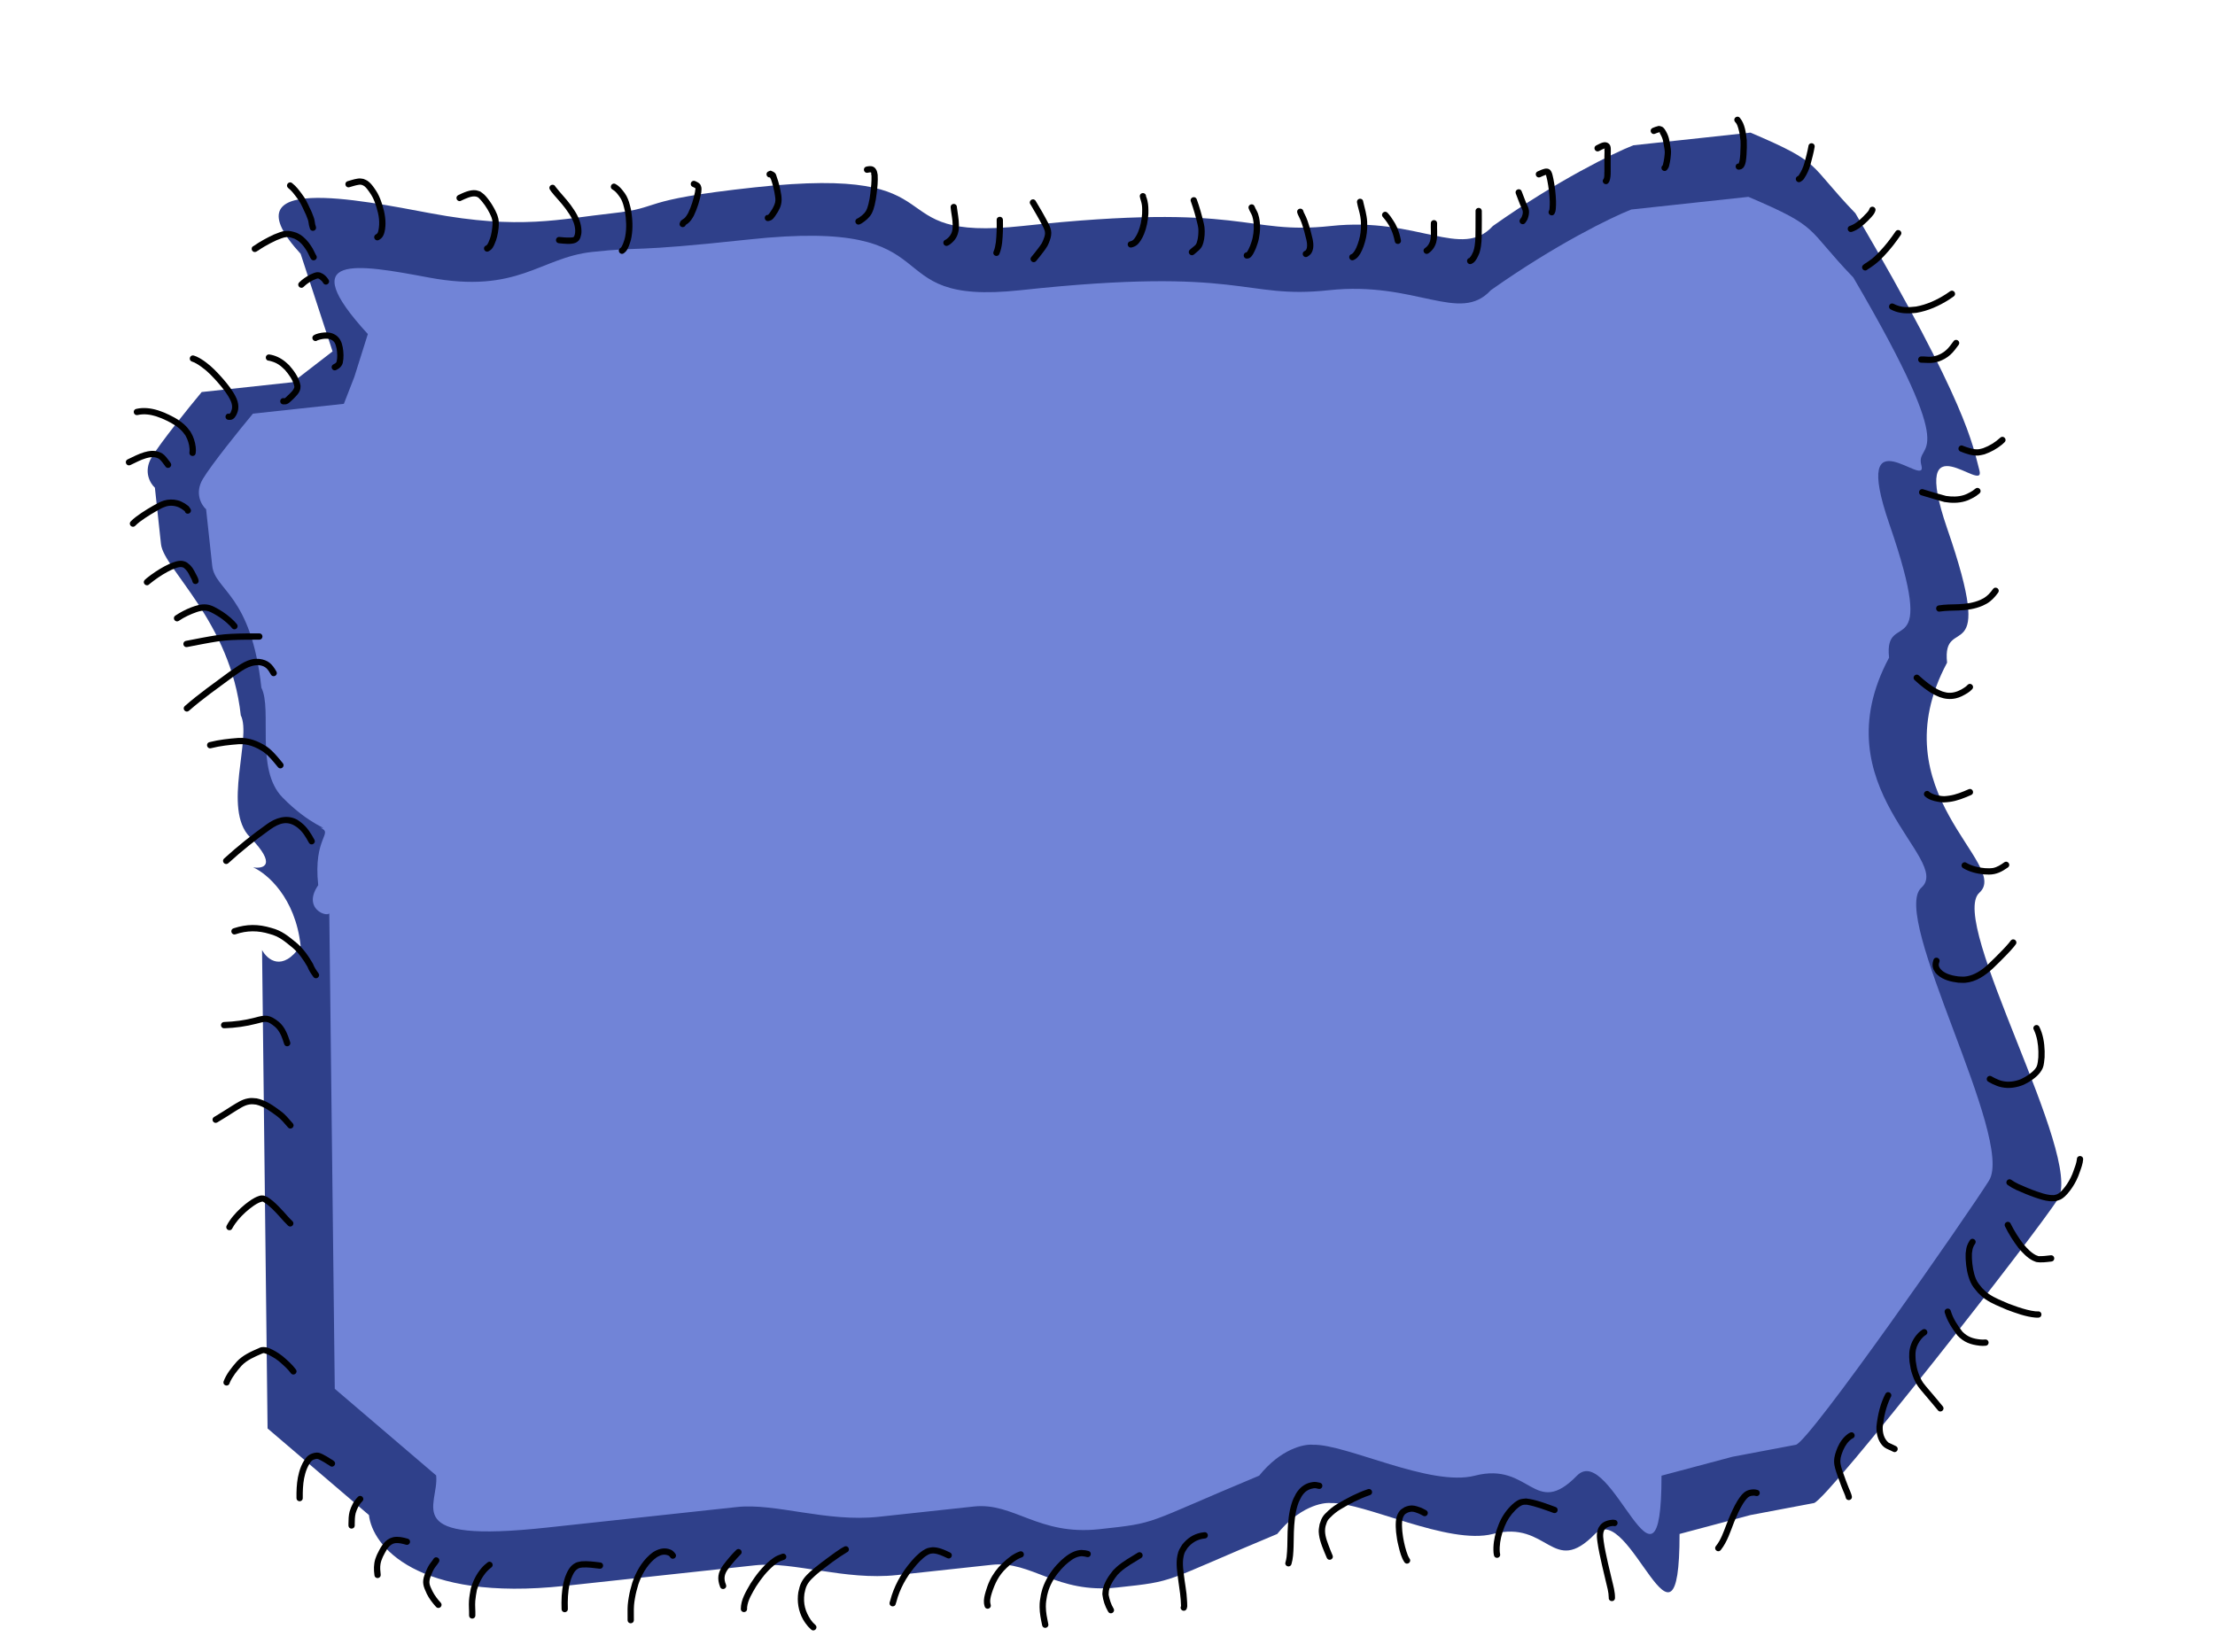 <?xml version="1.0" encoding="UTF-8" standalone="no"?>
<svg
   width="799"
   height="596"
   viewBox="0 0 799 596"
   fill="none"
   version="1.1"
   id="svg1"
   sodipodi:docname="ABOULOWER.svg"
   xmlns:inkscape="http://www.inkscape.org/namespaces/inkscape"
   xmlns:sodipodi="http://sodipodi.sourceforge.net/DTD/sodipodi-0.dtd"
   xmlns="http://www.w3.org/2000/svg"
   xmlns:svg="http://www.w3.org/2000/svg">
  <sodipodi:namedview
     id="namedview1"
     pagecolor="#ffffff"
     bordercolor="#000000"
     borderopacity="0.25"
     inkscape:showpageshadow="2"
     inkscape:pageopacity="0.0"
     inkscape:pagecheckerboard="0"
     inkscape:deskcolor="#d1d1d1" />
  <defs
     id="defs1" />
  <path
     d="m 105.569,137.902 -32.809,3.547 c -4.747,5.71 -15.007,18.42 -18.07,23.579 -3.063,5.159 -0.488,9.44 1.182,10.936 l 2.204,20.381 c 0.967,8.948 25.124,27.941 28.779,61.744 4.044,7.945 -6.687,33.735 3.266,43.924 9.953,10.189 4.935,11.536 1.183,10.936 4.926,2.15 15.252,10.823 17.144,28.321 -6.61,9.566 -12.033,4.989 -13.919,1.505 l 1.989,172.618 36.571,31.25 c 1.183,10.936 16.969,31.358 70.656,25.553 l 42.254,-4.569 26.347,-2.849 c 13.918,-1.505 32.284,5.562 51.174,3.52 l 34.3,-3.709 c 14.416,-1.559 23.27,10.56 45.143,8.195 21.873,-2.365 15.41,-1.667 57.758,-19.321 7.803,-9.695 16.193,-11.474 19.413,-11.152 12.038,-0.295 42.338,15.301 58.385,11.152 20.059,-5.186 21.441,15.746 36.837,0 12.317,-12.597 30.5,53.108 30.5,0 l 25.581,-6.82 22.919,-4.332 c 5.195,-1.567 80.455,-97.641 88,-109.722 9.431,-15.101 -39.805,-100.209 -28.345,-110.5 11.461,-10.292 -36.751,-36.03 -11.655,-83 -1.989,-18.393 18.286,4.34 0,-48.5 -13.96,-40.735 14.168,-11.626 11.655,-20.91 -2.512,-9.283 -4.017,-23.202 -44.727,-92.729 -17.56,-18.218 -11.487,-17.869 -37.847,-29.1 l -26.844,2.902 -15.41,1.666 c -7.076,2.777 -27.115,12.487 -50.664,29.115 -11.245,12.28 -27.067,-3.386 -58.385,0 -31.317,3.386 -30.25,-8.761 -111.278,0 -54.681,5.912 -19.957,-22.222 -96.51,-13.945 -43.745,4.73 -32.6,7.319 -51.49,9.361 -18.89,2.042 -33.161,6.059 -65.5,-10e-5 -25.871,-4.847 -73.751,-14.66 -46.908,14.639 l 11.511,35.201 z"
     fill="#2f408a"
     id="path1" />
  <path
     d="m 124.045,145.7 -32.809,3.547 c -4.747,5.71 -15.007,18.42 -18.07,23.579 -3.063,5.159 -0.488,9.44 1.182,10.936 l 2.204,20.381 c 0.967,8.948 14.076,10.177 17.731,43.98 4.044,7.945 -2.348,29.396 7.605,39.585 9.953,10.189 17.41,11.536 13.657,10.936 4.926,2.15 -2.647,3.23 -0.755,20.728 -6.61,9.566 5.865,12.582 3.98,9.098 l 1.989,172.618 36.571,31.25 c 1.183,10.936 -13.783,24.631 39.904,18.826 l 42.254,-4.569 26.347,-2.849 c 13.918,-1.505 32.284,5.562 51.174,3.52 l 34.3,-3.709 c 14.416,-1.559 23.27,10.56 45.143,8.195 21.873,-2.365 15.41,-1.667 57.758,-19.321 7.803,-9.695 16.193,-11.474 19.413,-11.152 12.038,-0.295 42.338,15.301 58.385,11.152 20.059,-5.186 21.441,15.746 36.837,0 12.317,-12.597 30.5,53.108 30.5,0 l 25.581,-6.82 22.919,-4.332 c 5.195,-1.567 62.083,-83.226 69.628,-95.307 9.431,-15.101 -35.848,-95.404 -24.388,-105.695 11.461,-10.292 -36.751,-36.03 -11.655,-83 -1.989,-18.393 18.286,4.34 0,-48.5 -13.96,-40.735 14.168,-11.626 11.655,-20.91 -2.512,-9.283 16.164,1.784 -24.546,-67.743 -17.56,-18.218 -11.487,-17.869 -37.847,-29.1 l -26.844,2.902 -15.41,1.666 c -7.076,2.777 -27.115,12.487 -50.664,29.115 -11.245,12.28 -27.067,-3.386 -58.385,0 -31.317,3.386 -30.25,-8.761 -111.278,0 -54.681,5.912 -21.584,-26.561 -98.137,-18.284 -43.745,4.73 -37.481,2.437 -56.371,4.48 -18.89,2.042 -26.652,15.279 -58.991,9.22 -25.871,-4.847 -48.765,-8.894 -21.922,20.405 l -4.856,15.428 z"
     fill="#2f408a"
     id="path1-6"
     style="fill:#7184d7;fill-opacity:1"
     sodipodi:nodetypes="ccscccscccccccsccscccscccssccccccccccscsccc" />
  <path
     style="fill:#000000;fill-opacity:1;stroke-opacity:0.392"
     id="path2"
     d="m 67.59,233.441 c 3.713,-0.722 7.422,-1.469 11.163,-2.041 3.243,-0.472 6.521,-0.537 9.792,-0.586 1.643,-0.017 3.286,-0.016 4.928,-0.017 1.604,-3e-4 1.603,-2.268 -4.28e-4,-2.268 v 0 c -1.654,3.1e-4 -3.308,-2.1e-4 -4.962,0.017 -3.374,0.05 -6.756,0.121 -10.101,0.611 -3.791,0.58 -7.55,1.335 -11.312,2.069 -1.565,0.348 -1.073,2.562 0.492,2.214 z" />
  <path
     style="fill:#000000;fill-opacity:1;stroke-opacity:0.392"
     id="path3"
     d="m 68.218,256.398 c 4.989,-4.367 10.432,-8.173 15.755,-12.115 3.078,-2.059 5.665,-4.429 9.528,-4.279 2.376,0.338 3.112,1.445 4.198,3.343 0.796,1.392 2.765,0.266 1.968,-1.126 v 0 c -1.506,-2.631 -2.935,-4.093 -6.123,-4.484 -0.563,-0.003 -1.129,-0.065 -1.69,-0.008 -3.502,0.352 -6.4,2.913 -9.231,4.732 -5.381,3.985 -10.883,7.834 -15.923,12.252 -1.192,1.073 0.325,2.758 1.517,1.686 z" />
  <path
     style="fill:#000000;fill-opacity:1;stroke-opacity:0.392"
     id="path4"
     d="m 76.153,269.953 c 3.278,-0.828 6.641,-1.192 10.005,-1.445 3.287,-0.178 6.124,1.012 8.82,2.754 2.078,1.519 3.639,3.537 5.257,5.504 1.019,1.238 2.77,-0.203 1.751,-1.441 v 0 c -1.768,-2.149 -3.494,-4.337 -5.783,-5.971 -3.123,-1.994 -6.431,-3.323 -10.216,-3.107 -3.492,0.264 -6.982,0.646 -10.384,1.507 -1.556,0.389 -1.006,2.589 0.55,2.2 z" />
  <path
     style="fill:#000000;fill-opacity:1;stroke-opacity:0.392"
     id="path5"
     d="m 82.391,311.416 c 4.779,-4.358 9.845,-8.403 15.114,-12.152 3.408,-2.382 6.35,-3.34 9.843,-0.623 1.82,1.418 2.97,3.381 4.052,5.373 0.769,1.407 2.759,0.32 1.99,-1.087 v 0 c -1.253,-2.282 -2.605,-4.509 -4.709,-6.121 -0.556,-0.384 -1.065,-0.847 -1.667,-1.153 -3.72,-1.893 -7.687,-0.543 -10.823,1.764 -5.328,3.795 -10.457,7.883 -15.292,12.293 -1.207,1.056 0.287,2.763 1.493,1.707 z" />
  <path
     style="fill:#000000;fill-opacity:1;stroke-opacity:0.392"
     id="path6"
     d="m 85.001,337.084 c 4.078,-1.393 8.155,-1.379 12.238,-0.108 3.486,0.883 5.519,2.713 8.186,4.882 2.289,1.9 4.019,4.424 5.496,6.989 0.488,1.322 1.276,2.456 2.09,3.589 0.936,1.302 2.777,-0.022 1.841,-1.324 v 0 c -0.772,-1.074 -1.511,-2.14 -1.968,-3.401 -1.626,-2.797 -3.516,-5.544 -6.028,-7.613 -2.935,-2.382 -5.138,-4.292 -8.955,-5.292 -4.772,-1.425 -8.853,-1.428 -13.615,0.126 -1.521,0.507 -0.804,2.658 0.717,2.151 z" />
  <path
     style="fill:#000000;fill-opacity:1;stroke-opacity:0.392"
     id="path7"
     d="m 81.026,371.002 c 3.912,-0.135 7.704,-0.654 11.486,-1.639 3.452,-0.901 3.862,-1.162 6.624,1.073 1.885,1.622 2.62,3.947 3.367,6.231 0.502,1.523 2.656,0.812 2.154,-0.71 v 0 c -0.899,-2.703 -1.853,-5.401 -4.11,-7.296 -3.31,-2.593 -4.656,-2.596 -8.607,-1.492 -3.699,0.964 -7.312,1.442 -11.14,1.577 -1.596,0.16 -1.37,2.416 0.226,2.256 z" />
  <path
     style="fill:#000000;fill-opacity:1;stroke-opacity:0.392"
     id="path8"
     d="m 78.411,404.952 c 2.137,-1.246 4.209,-2.6 6.299,-3.922 1.653,-0.966 3.26,-2.205 5.201,-2.52 1.023,-0.166 1.453,-0.056 2.476,0.045 2.849,0.678 5.242,2.461 7.55,4.184 1.534,1.116 2.687,2.616 3.933,4.02 1.065,1.199 2.76,-0.307 1.695,-1.506 v 0 c -1.35,-1.518 -2.607,-3.131 -4.272,-4.332 -2.648,-1.973 -5.407,-3.97 -8.711,-4.625 -1.393,-0.107 -1.876,-0.235 -3.27,0.027 -2.156,0.405 -3.976,1.676 -5.814,2.791 -2.053,1.3 -4.09,2.629 -6.187,3.856 -1.402,0.779 -0.3,2.761 1.101,1.982 z" />
  <path
     style="fill:#000000;fill-opacity:1;stroke-opacity:0.392"
     id="path9"
     d="m 83.837,443.117 c 1.196,-2.156 2.86,-4.015 4.667,-5.677 0.451,-0.415 0.929,-0.798 1.394,-1.197 1.084,-0.856 2.21,-1.692 3.466,-2.284 0.261,-0.123 0.976,-0.401 1.328,-0.414 0.094,-0.004 0.18,0.058 0.269,0.087 2.26,1.357 4.06,3.312 5.819,5.243 1.001,1.134 1.993,2.276 3.095,3.313 1.17,1.097 2.721,-0.558 1.551,-1.655 v 0 c -1.064,-0.991 -2.001,-2.105 -2.97,-3.187 -1.24,-1.358 -2.489,-2.703 -3.888,-3.901 -0.555,-0.475 -1.547,-1.246 -2.227,-1.598 -0.371,-0.192 -0.774,-0.315 -1.161,-0.472 -0.336,-0.012 -0.674,-0.069 -1.009,-0.037 -0.295,0.028 -0.58,0.122 -0.861,0.215 -1.827,0.609 -3.39,1.807 -4.891,2.972 -0.501,0.432 -1.017,0.848 -1.503,1.297 -2.024,1.87 -3.883,3.973 -5.172,6.423 -0.617,1.48 1.477,2.352 2.093,0.872 z" />
  <path
     style="fill:#000000;fill-opacity:1;stroke-opacity:0.392"
     id="path10"
     d="m 82.855,498.939 c 1.013,-2.332 2.637,-4.308 4.298,-6.202 1.96,-2.039 4.597,-3.147 7.146,-4.254 0.26,-0.094 0.505,-0.257 0.781,-0.282 0.309,-0.028 1.62,0.54 1.677,0.566 0.65,0.304 2.017,1.076 2.596,1.459 0.417,0.276 0.807,0.592 1.21,0.888 1.522,1.329 3.123,2.657 4.316,4.306 0.951,1.291 2.777,-0.053 1.826,-1.344 v 0 c -1.355,-1.818 -3.077,-3.341 -4.806,-4.794 -0.463,-0.335 -0.91,-0.691 -1.388,-1.005 -1.222,-0.803 -3.178,-1.932 -4.622,-2.184 -0.521,-0.091 -1.061,-0.088 -1.586,-0.023 -0.32,0.04 -0.606,0.222 -0.908,0.333 -2.858,1.243 -5.779,2.524 -7.949,4.84 -1.907,2.182 -3.816,4.491 -4.815,7.251 -0.314,1.572 1.909,2.017 2.224,0.445 z" />
  <path
     style="fill:#000000;fill-opacity:1;stroke-opacity:0.392"
     id="path11"
     d="m 109.215,540.369 c -0.022,-2.316 0.056,-4.665 0.481,-6.949 0.105,-0.564 0.265,-1.115 0.397,-1.673 0.355,-1.282 0.859,-2.515 1.567,-3.644 0.268,-0.427 0.568,-0.858 0.968,-1.176 0.13,-0.103 0.286,-0.167 0.429,-0.251 0.528,-0.187 1.125,-0.45 1.687,-0.247 0.243,0.087 0.464,0.227 0.699,0.337 0.964,0.464 1.86,1.05 2.762,1.622 0.269,0.153 0.545,0.293 0.778,0.497 1.255,0.998 2.667,-0.776 1.412,-1.774 v 0 c -0.31,-0.238 -0.626,-0.464 -0.978,-0.639 -0.987,-0.624 -1.968,-1.262 -3.025,-1.765 -0.43,-0.196 -0.889,-0.429 -1.354,-0.526 -1.13,-0.235 -2.224,0.115 -3.232,0.604 -0.27,0.189 -0.561,0.352 -0.81,0.568 -0.519,0.451 -0.956,1.06 -1.313,1.64 -0.809,1.316 -1.391,2.748 -1.798,4.237 -0.145,0.628 -0.32,1.25 -0.436,1.883 -0.449,2.447 -0.534,4.963 -0.494,7.445 0.133,1.598 2.393,1.41 2.26,-0.188 z" />
  <path
     style="fill:#000000;fill-opacity:1;stroke-opacity:0.392"
     id="path12"
     d="m 137.321,568.054 c -0.143,-1.236 -0.275,-2.507 -0.064,-3.746 0.184,-1.08 0.443,-1.565 0.85,-2.592 0.909,-1.694 1.766,-3.915 3.685,-4.727 0.252,-0.107 0.529,-0.141 0.793,-0.211 1.307,-0.132 2.577,0.192 3.819,0.556 1.541,0.444 2.168,-1.736 0.627,-2.179 v 0 c -1.677,-0.476 -3.373,-0.861 -5.124,-0.54 -0.437,0.15 -0.895,0.248 -1.312,0.449 -2.332,1.123 -3.512,3.645 -4.601,5.83 -0.207,0.541 -0.45,1.069 -0.62,1.622 -0.581,1.886 -0.576,3.851 -0.307,5.789 0.177,1.594 2.431,1.343 2.254,-0.25 z" />
  <path
     style="fill:#000000;fill-opacity:1;stroke-opacity:0.392"
     id="path13"
     d="m 171.473,582.805 c 0.058,-1.734 -0.172,-3.453 -0.033,-5.187 0.117,-1.465 0.35,-2.579 0.605,-4.023 0.718,-2.342 1.818,-4.598 3.446,-6.447 0.679,-0.771 1.001,-0.991 1.759,-1.614 1.233,-1.025 -0.216,-2.769 -1.449,-1.744 v 0 c -0.911,0.764 -1.281,1.018 -2.096,1.96 -1.855,2.146 -3.113,4.738 -3.894,7.451 -0.283,1.613 -0.515,2.707 -0.639,4.353 -0.132,1.757 0.083,3.495 0.032,5.25 0,1.604 2.268,1.604 2.268,0 z" />
  <path
     style="fill:#000000;fill-opacity:1;stroke-opacity:0.392"
     id="path14"
     d="m 204.837,580.424 c -0.095,-3.026 -0.007,-6.102 0.683,-9.064 0.132,-0.565 0.323,-1.114 0.484,-1.672 0.53,-1.341 1.136,-2.908 2.456,-3.685 0.612,-0.36 0.961,-0.334 1.674,-0.443 2.037,-0.098 4.065,0.182 6.082,0.432 1.591,0.197 1.871,-2.053 0.279,-2.25 v 0 c -2.249,-0.279 -4.514,-0.593 -6.785,-0.41 -1.273,0.273 -1.624,0.216 -2.695,0.922 -1.665,1.099 -2.523,3.015 -3.191,4.808 -0.178,0.629 -0.389,1.25 -0.535,1.887 -0.723,3.147 -0.822,6.411 -0.715,9.624 0.107,1.6 2.369,1.449 2.263,-0.151 z" />
  <path
     style="fill:#000000;fill-opacity:1;stroke-opacity:0.392"
     id="path15"
     d="m 228.653,584.498 c 0.047,-1.79 -0.089,-3.591 0.057,-5.378 0.066,-0.806 0.19,-1.607 0.328,-2.404 0.398,-2.288 0.613,-2.854 1.231,-5.076 1.163,-3.388 2.944,-6.613 5.661,-9.005 0.346,-0.305 0.73,-0.564 1.095,-0.846 1.462,-0.828 2.602,-1.162 4.174,-0.505 0.253,0.148 0.404,0.369 0.559,0.608 0.947,1.294 2.777,-0.045 1.83,-1.339 v 0 c -0.442,-0.575 -0.891,-1.082 -1.574,-1.385 -0.252,-0.092 -0.496,-0.205 -0.755,-0.276 -1.996,-0.551 -3.92,0.036 -5.629,1.111 -0.431,0.34 -0.884,0.654 -1.293,1.019 -2.994,2.678 -4.979,6.243 -6.253,10.013 -0.637,2.309 -0.89,3 -1.293,5.38 -0.149,0.878 -0.276,1.761 -0.348,2.649 -0.146,1.806 -0.012,3.626 -0.058,5.434 0,1.604 2.268,1.604 2.268,0 z" />
  <path
     style="fill:#000000;fill-opacity:1;stroke-opacity:0.392"
     id="path16"
     d="m 269.496,580.46 c 0,-0.173 -0.017,-0.347 0,-0.519 0.263,-2.656 1.905,-5.215 3.206,-7.464 1.838,-2.87 3.965,-5.621 6.621,-7.787 0.338,-0.276 0.702,-0.518 1.052,-0.777 0.742,-0.53 1.576,-0.839 2.432,-1.119 1.52,-0.51 0.799,-2.66 -0.721,-2.15 v 0 c -1.078,0.368 -2.13,0.773 -3.063,1.449 -0.402,0.3 -0.817,0.582 -1.205,0.9 -2.837,2.329 -5.119,5.269 -7.08,8.349 -1.612,2.796 -3.487,5.778 -3.51,9.116 0,1.604 2.268,1.604 2.268,0 z" />
  <path
     style="fill:#000000;fill-opacity:1;stroke-opacity:0.392"
     id="path17"
     d="m 323.129,578.65 c 0.09,-0.289 0.184,-0.578 0.27,-0.868 0.155,-0.523 0.28,-1.054 0.452,-1.572 0.749,-2.259 1.762,-4.424 2.993,-6.461 0.482,-0.798 1.026,-1.557 1.539,-2.336 1.405,-1.885 2.89,-3.754 4.694,-5.28 0.664,-0.562 1.633,-1.263 2.503,-1.52 0.359,-0.106 0.745,-0.082 1.118,-0.123 1.783,0.123 3.383,0.93 4.97,1.68 1.451,0.683 2.417,-1.368 0.966,-2.052 v 0 c -2.002,-0.941 -4.015,-1.894 -6.285,-1.869 -0.588,0.108 -1.196,0.137 -1.763,0.325 -1.063,0.354 -2.243,1.208 -3.073,1.916 -1.929,1.646 -3.524,3.649 -5.026,5.677 -0.544,0.83 -1.121,1.64 -1.633,2.491 -1.314,2.187 -2.381,4.505 -3.184,6.926 -0.167,0.504 -0.289,1.021 -0.439,1.531 -0.101,0.343 -0.208,0.684 -0.313,1.025 -0.361,1.562 1.849,2.072 2.21,0.51 z" />
  <path
     style="fill:#000000;fill-opacity:1;stroke-opacity:0.392"
     id="path18"
     d="m 378.105,585.809 c -0.407,-2.012 -0.844,-4.05 -0.845,-6.113 -4.2e-4,-1.684 0.179,-2.342 0.453,-4.004 0.188,-0.685 0.331,-1.385 0.565,-2.056 0.967,-2.782 2.606,-5.313 4.566,-7.493 0.451,-0.502 0.941,-0.966 1.412,-1.449 1.515,-1.318 3.178,-2.769 5.228,-3.129 0.797,-0.14 1.028,-0.056 1.787,0.042 0.252,0.06 0.503,0.119 0.755,0.179 1.564,0.354 2.065,-1.857 0.501,-2.212 v 0 c -0.34,-0.074 -0.68,-0.149 -1.02,-0.223 -1.141,-0.1 -1.487,-0.21 -2.658,0.036 -2.427,0.51 -4.423,2.108 -6.219,3.725 -0.511,0.527 -1.043,1.034 -1.532,1.582 -2.168,2.433 -3.954,5.248 -5.008,8.346 -0.255,0.748 -0.41,1.525 -0.615,2.288 -0.308,1.932 -0.487,2.551 -0.478,4.514 0.011,2.244 0.478,4.465 0.945,6.648 0.483,1.529 2.645,0.846 2.162,-0.683 z" />
  <path
     style="fill:#000000;fill-opacity:1;stroke-opacity:0.392"
     id="path19"
     d="m 428.058,580.487 c 0.068,-0.296 0.176,-0.585 0.204,-0.887 0.049,-0.528 -0.083,-2.181 -0.114,-2.61 -0.046,-0.634 -0.078,-1.269 -0.145,-1.9 -0.126,-1.176 -0.5,-3.609 -0.669,-4.743 -0.328,-2.877 -1.012,-6.057 -0.351,-8.943 0.334,-1.457 0.613,-1.672 1.39,-2.899 1.477,-1.75 3.118,-2.837 5.372,-3.295 0.3,-0.061 0.607,-0.078 0.911,-0.117 1.588,-0.22 1.277,-2.466 -0.311,-2.246 v 0 c -0.399,0.059 -0.803,0.09 -1.198,0.175 -2.874,0.62 -4.871,2.039 -6.711,4.304 -0.984,1.669 -1.287,1.88 -1.704,3.804 -0.672,3.101 -0.015,6.46 0.359,9.55 0.434,2.918 0.865,5.839 0.939,8.793 -0.717,1.434 1.311,2.448 2.028,1.014 z" />
  <path
     style="fill:#000000;fill-opacity:1;stroke-opacity:0.392"
     id="path20"
     d="m 465.85,564.387 c 0.613,-2.036 0.694,-4.179 0.773,-6.288 0.068,-1.821 0.083,-3.544 0.11,-5.367 0.137,-3.242 0.383,-6.548 1.37,-9.662 0.44,-1.387 0.762,-1.883 1.413,-3.134 1.158,-1.803 2.37,-2.65 4.461,-2.968 0.545,-0.067 1.053,0.076 1.574,0.206 1.559,0.374 2.088,-1.831 0.529,-2.205 v 0 c -0.818,-0.19 -1.63,-0.363 -2.477,-0.238 -0.314,0.056 -0.632,0.09 -0.941,0.167 -2.313,0.58 -3.924,1.991 -5.161,3.998 -0.761,1.488 -1.079,1.966 -1.595,3.615 -1.029,3.287 -1.299,6.768 -1.44,10.187 -0.027,1.815 -0.041,3.476 -0.107,5.287 -0.038,1.031 -0.115,2.686 -0.253,3.76 -0.097,0.754 -0.207,1.15 -0.372,1.828 -0.576,1.497 1.541,2.311 2.117,0.814 z" />
  <path
     style="fill:#000000;fill-opacity:1;stroke-opacity:0.392"
     id="path21"
     d="m 508.381,562.254 c -0.191,-0.339 -0.41,-0.712 -0.548,-1.065 -0.765,-1.962 -1.303,-4.211 -1.664,-6.276 -0.14,-0.802 -0.216,-1.613 -0.324,-2.42 -0.104,-1.781 -0.419,-4.385 0.784,-5.935 0.293,-0.378 0.801,-0.6 1.202,-0.819 0.446,-0.14 0.812,-0.286 1.284,-0.315 0.887,-0.053 1.822,0.363 2.631,0.664 0.545,0.231 1.061,0.521 1.582,0.799 1.415,0.754 2.482,-1.247 1.067,-2.001 v 0 c -0.613,-0.327 -1.221,-0.665 -1.866,-0.926 -2.214,-0.808 -3.608,-1.152 -5.869,-0.163 -0.943,0.601 -1.388,0.759 -2.057,1.74 -1.398,2.049 -1.177,4.939 -1.006,7.261 0.361,2.646 0.286,2.59 0.919,5.209 0.474,1.962 0.984,4.003 2.122,5.701 1.027,1.232 2.769,-0.22 1.742,-1.452 z" />
  <path
     style="fill:#000000;fill-opacity:1;stroke-opacity:0.392"
     id="path22"
     d="m 541.101,560.61 c -0.033,-0.214 -0.085,-0.425 -0.1,-0.641 -0.157,-2.339 0.248,-4.755 0.939,-6.983 0.237,-0.763 0.549,-1.501 0.823,-2.251 0.85,-2.181 2.15,-4.128 3.796,-5.79 0.708,-0.716 1.756,-1.658 2.788,-1.952 0.45,-0.128 0.934,-0.059 1.401,-0.089 3.285,0.61 6.42,1.814 9.551,2.945 1.508,0.544 2.278,-1.589 0.77,-2.133 v 0 c -3.455,-1.247 -6.918,-2.631 -10.592,-3.063 -0.736,0.115 -1.501,0.108 -2.207,0.345 -1.248,0.418 -2.543,1.559 -3.427,2.465 -1.824,1.87 -3.262,4.065 -4.212,6.499 -0.297,0.824 -0.635,1.635 -0.891,2.473 -0.772,2.527 -1.195,5.253 -0.978,7.898 0.023,0.279 0.092,0.552 0.138,0.828 0.389,1.556 2.589,1.006 2.2,-0.55 z" />
  <path
     style="fill:#000000;fill-opacity:1;stroke-opacity:0.392"
     id="path23"
     d="m 582.57,576.596 c 0.032,-2.242 -0.605,-4.426 -1.121,-6.586 -0.963,-4.03 -0.42,-1.719 -1.409,-5.987 -0.578,-2.652 -1.204,-5.303 -1.567,-7.996 -0.144,-1.066 -0.285,-2.04 -0.08,-3.101 0.059,-0.305 0.213,-0.583 0.32,-0.875 0.761,-1.054 1.942,-1.407 3.187,-1.479 0.085,0.019 0.17,0.039 0.255,0.058 1.59,0.211 1.888,-2.037 0.298,-2.248 v 0 c -0.241,-0.024 -0.483,-0.048 -0.724,-0.072 -1.622,0.141 -3.294,0.589 -4.404,1.884 -0.302,0.352 -0.513,0.772 -0.769,1.158 -0.142,0.475 -0.344,0.937 -0.425,1.426 -0.207,1.236 -0.062,2.382 0.105,3.613 0.372,2.743 1.007,5.444 1.597,8.145 0.952,4.107 0.485,2.125 1.413,6.002 0.461,1.927 1.037,3.874 1.067,5.87 -0.133,1.598 2.127,1.786 2.26,0.188 z" />
  <path
     style="fill:#000000;fill-opacity:1;stroke-opacity:0.392"
     id="path24"
     d="m 620.747,559.229 c 2.342,-2.974 3.458,-6.666 4.82,-10.144 0.941,-2.224 1.894,-4.467 3.167,-6.527 0.487,-0.787 0.705,-1.03 1.253,-1.727 0.777,-0.901 1.383,-1.152 2.523,-1.195 0.285,-0.029 0.531,0.031 0.797,0.11 1.553,0.401 2.119,-1.795 0.567,-2.196 v 0 c -0.489,-0.118 -0.973,-0.221 -1.48,-0.179 -1.857,0.111 -2.952,0.634 -4.194,2.065 -0.642,0.826 -0.863,1.069 -1.435,1.998 -1.326,2.157 -2.329,4.498 -3.309,6.825 -0.266,0.679 -0.536,1.357 -0.798,2.038 -0.996,2.593 -1.903,5.302 -3.666,7.497 -1.015,1.241 0.74,2.677 1.755,1.436 z" />
  <path
     style="fill:#000000;fill-opacity:1;stroke-opacity:0.392"
     id="path25"
     d="m 667.995,539.818 c -0.062,-0.226 -0.111,-0.456 -0.185,-0.678 -0.333,-1.002 -0.504,-1.263 -0.929,-2.303 -0.729,-1.781 -1.37,-3.595 -2.015,-5.408 -0.464,-1.428 -1.053,-2.879 -1.011,-4.412 0.038,-1.387 0.582,-2.667 1.091,-3.929 0.699,-1.54 1.652,-2.986 3.057,-3.96 0.119,-0.06 0.239,-0.121 0.358,-0.181 1.414,-0.757 0.343,-2.756 -1.071,-1.999 v 0 c -0.203,0.112 -0.406,0.225 -0.609,0.337 -1.772,1.296 -2.953,2.956 -3.842,4.965 -0.647,1.643 -1.233,3.169 -1.242,4.972 -0.009,1.724 0.594,3.361 1.133,4.969 0.48,1.35 0.861,2.444 1.374,3.787 0.225,0.588 0.456,1.173 0.694,1.755 0.346,0.844 0.551,1.208 0.828,2.014 0.058,0.17 0.098,0.345 0.146,0.518 0.314,1.572 2.538,1.128 2.224,-0.445 z" />
  <path
     style="fill:#000000;fill-opacity:1;stroke-opacity:0.392"
     id="path26"
     d="m 700.823,507.437 c -1.635,-2.019 -3.334,-3.985 -5.011,-5.969 -0.389,-0.462 -1.741,-2.04 -2.088,-2.555 -0.742,-1.101 -1.272,-2.245 -1.701,-3.503 -0.661,-1.935 -0.658,-2.442 -0.987,-4.45 -0.059,-1.426 -0.199,-2.519 0.082,-3.922 0.277,-1.383 1.004,-2.728 1.869,-3.828 0.205,-0.261 0.444,-0.492 0.666,-0.738 0.721,-0.627 0.366,-0.361 1.051,-0.819 1.32,-0.91 0.033,-2.777 -1.287,-1.867 v 0 c -0.974,0.686 -0.482,0.298 -1.46,1.181 -0.28,0.319 -0.581,0.621 -0.839,0.958 -0.683,0.897 -1.259,1.861 -1.664,2.918 -0.865,2.26 -0.864,4.107 -0.655,6.49 0.375,2.206 0.384,2.822 1.13,4.947 0.534,1.52 1.12,2.715 2.018,4.04 0.359,0.531 1.719,2.119 2.133,2.611 1.632,1.932 3.282,3.85 4.885,5.806 0.92,1.314 2.777,0.013 1.858,-1.3 z" />
  <path
     style="fill:#000000;fill-opacity:1;stroke-opacity:0.392"
     id="path27"
     d="m 735.123,473.156 c -0.296,-0.007 -0.594,0.009 -0.888,-0.02 -0.986,-0.097 -2.133,-0.344 -3.077,-0.583 -2.246,-0.568 -4.403,-1.346 -6.569,-2.161 -2.404,-1.064 -4.931,-1.992 -7.116,-3.488 -1.153,-0.789 -1.449,-1.167 -2.463,-2.153 -0.922,-1.149 -1.626,-1.881 -2.228,-3.275 -0.929,-2.153 -1.346,-4.994 -1.46,-7.326 -0.032,-0.661 0.002,-1.324 0.003,-1.986 0.203,-1.252 0.149,-1.539 0.663,-2.629 0.134,-0.284 0.327,-0.536 0.49,-0.805 0.806,-1.386 -1.155,-2.526 -1.961,-1.14 v 0 c -0.222,0.396 -0.486,0.771 -0.667,1.187 -0.621,1.42 -0.564,1.816 -0.793,3.388 0.002,0.732 -0.032,1.465 0.006,2.196 0.148,2.786 0.617,5.705 1.766,8.269 0.72,1.607 1.525,2.43 2.605,3.752 1.216,1.165 1.49,1.529 2.868,2.464 2.306,1.564 4.953,2.557 7.488,3.668 3.279,1.231 6.886,2.578 10.403,2.888 0.356,0.031 0.714,0.011 1.071,0.016 1.6,-0.1 1.459,-2.363 -0.141,-2.263 z" />
  <path
     style="fill:#000000;fill-opacity:1;stroke-opacity:0.392"
     id="path28"
     d="m 749.175,418.298 c -0.164,1.366 -0.671,2.66 -1.135,3.945 -0.627,1.734 -0.342,1.017 -1.117,2.721 -0.783,1.526 -1.706,2.98 -2.853,4.26 -0.549,0.612 -1.246,1.328 -2.023,1.675 -0.363,0.162 -0.769,0.2 -1.154,0.3 -0.515,-0.021 -1.034,0.007 -1.544,-0.064 -1.628,-0.227 -3.047,-0.699 -4.6,-1.239 -2.245,-0.781 -4.425,-1.709 -6.593,-2.678 -1.872,-0.986 -1.009,-0.474 -2.603,-1.508 -1.348,-0.868 -2.576,1.038 -1.228,1.907 v 0 c 1.81,1.158 0.845,0.594 2.906,1.672 2.245,1.002 4.503,1.969 6.83,2.768 1.656,0.569 3.508,1.177 5.27,1.346 0.739,0.071 1.484,-0.024 2.226,-0.035 0.589,-0.198 1.209,-0.319 1.766,-0.594 0.941,-0.464 1.829,-1.354 2.51,-2.124 1.267,-1.432 2.292,-3.049 3.155,-4.751 0.824,-1.831 0.544,-1.112 1.187,-2.895 0.551,-1.527 1.142,-3.071 1.266,-4.705 0,-1.604 -2.268,-1.604 -2.268,0 z" />
  <path
     style="fill:#000000;fill-opacity:1;stroke-opacity:0.392"
     id="path29"
     d="m 733.696,371.634 c 1.124,2.439 1.527,5.099 1.597,7.765 0.018,0.697 -0.015,1.395 -0.022,2.093 -0.102,0.891 -0.197,2.471 -0.61,3.335 -0.694,1.453 -2.659,2.842 -3.987,3.64 -0.566,0.34 -1.168,0.616 -1.753,0.923 -2.11,0.825 -4.37,1.16 -6.602,0.65 -1.088,-0.248 -1.672,-0.567 -2.69,-1.017 -0.412,-0.223 -0.824,-0.446 -1.236,-0.669 -1.412,-0.759 -2.486,1.238 -1.074,1.997 v 0 c 0.468,0.25 0.935,0.5 1.403,0.75 1.295,0.558 1.888,0.889 3.283,1.184 2.71,0.574 5.44,0.143 7.98,-0.894 0.658,-0.353 1.338,-0.667 1.974,-1.058 1.983,-1.218 3.92,-2.764 4.898,-4.946 0.465,-1.038 0.563,-2.794 0.68,-3.876 0.006,-0.752 0.04,-1.505 0.018,-2.257 -0.09,-3.041 -0.584,-6.092 -1.947,-8.838 -0.861,-1.353 -2.774,-0.135 -1.913,1.217 z" />
  <path
     style="fill:#000000;fill-opacity:1;stroke-opacity:0.392"
     id="path30"
     d="m 725.318,339.381 c -0.237,0.305 -0.465,0.617 -0.712,0.914 -0.778,0.934 -1.558,1.751 -2.406,2.633 -1.599,1.664 -3.228,3.287 -4.904,4.873 -0.519,0.459 -1.015,0.945 -1.558,1.376 -2.057,1.633 -4.504,3.005 -7.18,3.191 -0.718,0.05 -1.438,-0.051 -2.158,-0.076 -0.692,-0.12 -1.394,-0.194 -2.077,-0.359 -1.676,-0.407 -3.579,-1.165 -4.59,-2.653 -0.123,-0.182 -0.193,-0.394 -0.29,-0.591 -0.182,-0.557 -0.065,-1.068 0.136,-1.596 0.508,-1.521 -1.643,-2.239 -2.151,-0.718 v 0 c -0.396,1.273 -0.478,2.114 0.024,3.4 0.563,0.974 0.618,1.237 1.517,2.026 2.04,1.789 4.76,2.426 7.377,2.758 0.879,0.012 1.762,0.113 2.637,0.036 3.846,-0.337 7.119,-2.612 9.87,-5.147 1.706,-1.616 3.367,-3.268 4.994,-4.964 0.961,-1.002 1.676,-1.751 2.547,-2.798 0.224,-0.269 0.429,-0.553 0.643,-0.829 1.044,-1.217 -0.678,-2.693 -1.722,-1.476 z" />
  <path
     style="fill:#000000;fill-opacity:1;stroke-opacity:0.392"
     id="path31"
     d="m 694.323,287.279 c 1.291,1.206 3.069,1.729 4.777,2.019 0.654,0.111 1.314,0.218 1.977,0.222 0.774,0.004 1.542,-0.131 2.312,-0.197 2.668,-0.368 5.148,-1.392 7.597,-2.456 1.47,-0.64 0.566,-2.719 -0.905,-2.079 v 0 c -2.228,0.971 -4.481,1.923 -6.907,2.278 -0.618,0.067 -1.232,0.196 -1.854,0.2 -0.573,0.004 -1.145,-0.086 -1.711,-0.177 -1.22,-0.195 -2.53,-0.524 -3.545,-1.261 -1.027,-1.232 -2.769,0.22 -1.742,1.452 z" />
  <path
     style="fill:#000000;fill-opacity:1;stroke-opacity:0.392"
     id="path32"
     d="m 708.067,313.184 c 2.278,1.395 5.012,2.065 7.655,2.304 0.583,0.053 1.169,0.043 1.754,0.064 2.699,-0.014 4.638,-1.037 6.775,-2.54 1.308,-0.927 -0.003,-2.777 -1.311,-1.85 v 0 c -1.218,0.87 -2.542,1.738 -4.045,2.019 -0.442,0.083 -0.896,0.07 -1.344,0.106 -0.506,-0.015 -1.014,-8.9e-4 -1.519,-0.044 -2.264,-0.195 -4.58,-0.735 -6.573,-1.848 -1.266,-0.984 -2.658,0.806 -1.392,1.79 z" />
  <path
     style="fill:#000000;fill-opacity:1;stroke-opacity:0.392"
     id="path33"
     d="m 690.663,245.397 c 2.156,1.967 4.451,3.861 7.044,5.231 0.639,0.338 1.315,0.599 1.973,0.899 1.895,0.685 3.795,0.878 5.77,0.449 1.57,-0.341 2.852,-1.055 4.202,-1.875 1.179,-0.819 0.622,-0.37 1.671,-1.346 1.16,-1.107 -0.405,-2.748 -1.565,-1.641 v 0 c -0.741,0.733 -0.319,0.373 -1.291,1.054 -0.313,0.195 -0.616,0.407 -0.94,0.584 -1.612,0.884 -3.42,1.427 -5.273,1.133 -0.558,-0.089 -1.093,-0.283 -1.64,-0.425 -0.579,-0.258 -1.175,-0.481 -1.736,-0.775 -2.435,-1.276 -4.583,-3.055 -6.609,-4.892 -1.134,-1.134 -2.737,0.47 -1.604,1.604 z" />
  <path
     style="fill:#000000;fill-opacity:1;stroke-opacity:0.392"
     id="path34"
     d="m 699.88,220.633 c 2.19,-0.308 4.414,-0.29 6.621,-0.364 2.972,-0.115 5.949,-0.53 8.694,-1.731 0.482,-0.211 0.941,-0.472 1.412,-0.708 1.701,-0.96 2.993,-2.385 4.127,-3.943 0.941,-1.299 -0.896,-2.629 -1.837,-1.33 v 0 c -0.915,1.271 -1.946,2.447 -3.315,3.25 -0.399,0.204 -0.788,0.431 -1.198,0.613 -2.509,1.116 -5.239,1.475 -7.96,1.582 -2.365,0.08 -4.753,0.049 -7.094,0.431 -1.556,0.389 -1.006,2.589 0.55,2.2 z" />
  <path
     style="fill:#000000;fill-opacity:1;stroke-opacity:0.392"
     id="path35"
     d="m 693.146,178.727 c 2.742,0.82 5.472,1.679 8.242,2.401 2.508,0.409 5.08,0.446 7.532,-0.295 1.197,-0.362 1.708,-0.672 2.787,-1.216 0.825,-0.414 1.564,-0.949 2.273,-1.533 1.23,-1.028 -0.224,-2.768 -1.454,-1.74 v 0 c -0.569,0.485 -1.177,0.911 -1.847,1.252 -0.87,0.448 -1.331,0.728 -2.289,1.032 -2.086,0.663 -4.287,0.621 -6.431,0.306 -2.763,-0.718 -5.483,-1.579 -8.217,-2.394 -1.547,-0.422 -2.144,1.766 -0.597,2.188 z" />
  <path
     style="fill:#000000;fill-opacity:1;stroke-opacity:0.392"
     id="path36"
     d="m 707.077,162.87 c 2.039,0.836 4.486,1.7 6.721,1.473 0.701,-0.071 1.38,-0.284 2.07,-0.426 2.276,-0.8 4.427,-1.965 6.292,-3.502 0.301,-0.248 0.578,-0.524 0.867,-0.786 1.184,-1.081 -0.344,-2.756 -1.529,-1.675 v 0 c -1.807,1.663 -3.805,2.895 -6.119,3.748 -0.515,0.124 -1.019,0.307 -1.544,0.373 -1.908,0.236 -3.859,-0.529 -5.615,-1.165 -1.385,-0.808 -2.528,1.151 -1.143,1.959 z" />
  <path
     style="fill:#000000;fill-opacity:1;stroke-opacity:0.392"
     id="path37"
     d="m 693.118,130.87 c 1.535,-0.003 3.058,0.229 4.587,-0.034 0.531,-0.091 1.046,-0.253 1.57,-0.38 1.555,-0.545 3.016,-1.331 4.244,-2.441 1.145,-1.035 2.061,-2.293 2.965,-3.531 0.944,-1.296 -0.89,-2.631 -1.833,-1.334 v 0 c -0.775,1.068 -1.558,2.177 -2.53,3.08 -0.978,0.91 -2.15,1.563 -3.395,2.026 -1.031,0.266 -1.358,0.413 -2.403,0.456 -1.066,0.044 -2.138,-0.162 -3.205,-0.11 -1.604,0 -1.604,2.268 0,2.268 z" />
  <path
     style="fill:#000000;fill-opacity:1;stroke-opacity:0.392"
     id="path38"
     d="m 682.097,111.674 c 2.126,1.136 4.519,1.474 6.906,1.386 0.78,-0.029 1.556,-0.129 2.334,-0.194 4.205,-0.718 8.131,-2.482 11.714,-4.76 0.556,-0.354 1.089,-0.743 1.633,-1.114 1.324,-0.905 0.044,-2.777 -1.28,-1.872 v 0 c -0.506,0.347 -1.001,0.71 -1.518,1.04 -3.288,2.099 -6.887,3.748 -10.743,4.447 -1.51,0.132 -2.501,0.282 -3.999,0.184 -1.404,-0.091 -2.789,-0.5 -4.034,-1.145 -1.434,-0.717 -2.448,1.311 -1.014,2.028 z" />
  <path
     style="fill:#000000;fill-opacity:1;stroke-opacity:0.392"
     id="path39"
     d="m 673.681,97.211 c 1.553,-0.968 2.994,-1.999 4.338,-3.258 0.55,-0.515 1.064,-1.067 1.595,-1.6 2.231,-2.317 4.182,-4.877 6.002,-7.522 0.909,-1.321 -0.96,-2.606 -1.869,-1.285 v 0 c -1.742,2.535 -3.608,4.987 -5.742,7.208 -1.182,1.191 -1.595,1.676 -2.866,2.708 -0.314,0.255 -1.467,1.061 -1.879,1.329 -0.228,0.148 -0.472,0.272 -0.695,0.426 -0.172,0.118 -0.326,0.26 -0.489,0.39 -1.134,1.134 0.47,2.737 1.604,1.604 z" />
  <path
     style="fill:#000000;fill-opacity:1;stroke-opacity:0.392"
     id="path40"
     d="m 668.035,83.647 c 2.206,-0.716 3.97,-2.286 5.619,-3.857 0.897,-0.985 1.988,-1.886 2.591,-3.103 0.082,-0.166 0.138,-0.343 0.207,-0.515 0.56,-1.503 -1.565,-2.294 -2.125,-0.792 v 0 c -0.302,1.04 -1.576,1.969 -2.24,2.77 -1.385,1.327 -2.856,2.694 -4.705,3.325 -1.536,0.461 -0.884,2.633 0.652,2.172 z" />
  <path
     style="fill:#000000;fill-opacity:1;stroke-opacity:0.392"
     id="path41"
     d="m 652.331,52.749 c -0.357,2.037 -0.908,4.037 -1.437,6.035 -0.425,1.583 -1.103,3.048 -2.013,4.406 -0.121,0.149 -0.231,0.356 -0.44,0.383 -1.411,0.763 -0.332,2.757 1.078,1.995 v 0 c 0.497,-0.299 0.935,-0.618 1.25,-1.123 1.05,-1.589 1.819,-3.232 2.316,-5.08 0.558,-2.106 1.14,-4.215 1.499,-6.366 0.177,-1.594 -2.077,-1.844 -2.254,-0.25 z" />
  <path
     style="fill:#000000;fill-opacity:1;stroke-opacity:0.392"
     id="path42"
     d="m 625.851,43.943 c 0.147,0.183 0.313,0.352 0.442,0.548 0.358,0.547 0.552,1.141 0.735,1.768 0.453,1.552 0.651,2.958 0.819,4.557 0.009,0.52 0.029,1.04 0.026,1.56 -0.005,0.817 -0.067,2.46 -0.121,3.293 -0.066,1.02 -0.164,1.997 -0.429,2.983 -0.127,-0.202 -0.109,0.558 -0.308,0.522 -0.074,-0.014 0.051,-0.143 0.074,-0.215 -1.579,0.279 -1.184,2.512 0.395,2.233 v 0 c 0.247,-0.069 0.512,-0.091 0.741,-0.206 0.726,-0.364 1.04,-1.05 1.295,-1.77 0.076,-0.306 0.17,-0.608 0.228,-0.918 0.133,-0.711 0.225,-1.829 0.269,-2.521 0.111,-1.731 0.158,-3.47 0.084,-5.204 -0.289,-2.631 -0.664,-5.813 -2.393,-7.931 -0.92,-1.314 -2.777,-0.013 -1.858,1.3 z" />
  <path
     style="fill:#000000;fill-opacity:1;stroke-opacity:0.392"
     id="path43"
     d="m 597.092,48.218 c 0.466,-0.187 0.931,-0.384 1.424,-0.491 0.118,-0.025 0.262,-0.127 0.357,-0.053 0.075,0.059 -0.233,0.04 -0.255,0.133 -0.025,0.105 0.104,0.19 0.156,0.285 0.44,0.786 0.847,1.605 1.065,2.484 0.04,0.162 0.293,1.508 0.305,1.571 0.101,0.839 0.326,1.673 0.369,2.52 0.038,0.746 -0.094,1.524 -0.172,2.263 -0.132,0.773 -0.233,1.554 -0.445,2.311 -0.143,0.51 -0.037,0.391 -0.312,0.585 -0.954,1.289 0.869,2.638 1.823,1.349 v 0 c 0.161,-0.25 0.351,-0.482 0.482,-0.749 0.102,-0.208 0.151,-0.438 0.213,-0.661 0.234,-0.851 0.353,-1.729 0.494,-2.599 0.096,-0.922 0.217,-1.852 0.167,-2.781 -0.048,-0.894 -0.283,-1.775 -0.391,-2.661 -0.073,-0.385 -0.266,-1.434 -0.366,-1.818 -0.309,-1.181 -0.858,-2.293 -1.527,-3.309 -0.26,-0.261 -0.463,-0.597 -0.781,-0.783 -0.36,-0.211 -0.782,-0.313 -1.195,-0.376 -0.198,-0.03 -0.398,0.059 -0.593,0.105 -0.606,0.14 -1.183,0.375 -1.757,0.612 -1.46,0.664 -0.521,2.728 0.938,2.064 z" />
  <path
     style="fill:#000000;fill-opacity:1;stroke-opacity:0.392"
     id="path44"
     d="m 576.862,54.476 c 0.659,-0.29 1.479,-0.872 2.199,-0.918 0.027,0.01 0.107,0.015 0.082,0.031 -0.008,0.005 -0.308,0.015 -0.32,0.043 -0.136,0.313 -0.035,0.682 -0.035,1.023 -0.101,2.401 -0.01,4.804 -0.04,7.205 -0.099,0.888 0.115,1.929 -0.321,2.757 -0.008,-0.004 -0.016,-0.007 -0.024,-0.011 -0.931,1.305 0.915,2.622 1.846,1.317 v 0 c 0.087,-0.137 0.175,-0.275 0.262,-0.412 0.464,-1.158 0.504,-2.388 0.504,-3.624 0.028,-2.416 -0.059,-4.832 0.04,-7.247 -0.007,-0.623 0.037,-1.323 -0.161,-1.932 -0.315,-0.969 -1.244,-1.456 -2.214,-1.385 -0.2,0.041 -0.402,0.067 -0.599,0.122 -0.784,0.219 -1.507,0.653 -2.234,1.004 -1.434,0.717 -0.42,2.745 1.014,2.028 z" />
  <path
     style="fill:#000000;fill-opacity:1;stroke-opacity:0.392"
     id="path45"
     d="m 555.631,63.902 c 0.711,-0.284 1.394,-0.704 2.159,-0.826 0.082,-0.006 0.164,-0.031 0.245,-0.017 0.024,0.004 -0.029,0.048 -0.053,0.05 -0.098,0.006 -0.334,-0.137 -0.295,0.103 0.039,0.248 0.126,0.486 0.185,0.73 0.091,0.376 0.178,0.752 0.267,1.129 0.487,2.504 0.809,5.049 0.89,7.6 0.009,0.774 0.008,1.546 -0.062,2.317 -0.029,0.315 -0.015,0.778 -0.227,1.042 -0.679,1.453 1.375,2.413 2.054,0.96 v 0 c 0.088,-0.216 0.197,-0.426 0.265,-0.649 0.085,-0.28 0.145,-0.907 0.169,-1.185 0.074,-0.852 0.08,-1.706 0.067,-2.56 -0.093,-2.701 -0.422,-5.396 -0.95,-8.046 -0.42,-1.77 -0.588,-4.027 -3,-3.696 -0.913,0.199 -1.763,0.57 -2.608,0.965 -1.474,0.632 -0.581,2.716 0.893,2.084 z" />
  <path
     style="fill:#000000;fill-opacity:1;stroke-opacity:0.392"
     id="path46"
     d="m 532.261,76.32 c 0.011,1.982 -0.01,3.965 -0.018,5.947 -0.017,2.115 0.029,4.248 -0.282,6.347 -0.137,0.922 -0.255,1.245 -0.499,2.107 -0.357,0.782 -0.702,1.613 -1.311,2.24 -0.221,0.228 -0.175,0.271 -0.25,0.148 -1.448,0.689 -0.473,2.737 0.975,2.047 v 0 c 0.195,-0.112 0.404,-0.202 0.586,-0.335 1.069,-0.784 1.675,-2.334 2.185,-3.492 0.289,-1.051 0.406,-1.356 0.57,-2.479 0.318,-2.175 0.279,-4.384 0.294,-6.575 0.008,-2.06 0.041,-4.122 0.007,-6.182 -0.16,-1.596 -2.416,-1.37 -2.256,0.226 z" />
  <path
     style="fill:#000000;fill-opacity:1;stroke-opacity:0.392"
     id="path47"
     d="m 546.776,69.806 c 0.672,1.727 1.277,3.473 2.045,5.161 0.705,1.323 0.58,2.039 0.061,3.376 -0.309,0.44 -0.143,0.203 -0.5,0.709 -0.919,1.314 0.939,2.614 1.858,1.3 v 0 c 0.511,-0.735 0.251,-0.332 0.766,-1.217 0.659,-1.818 0.84,-3.33 -0.122,-5.109 -0.728,-1.593 -1.289,-3.246 -1.936,-4.872 -0.461,-1.536 -2.633,-0.884 -2.172,0.652 z" />
  <path
     style="fill:#000000;fill-opacity:1;stroke-opacity:0.392"
     id="path48"
     d="m 516.13,80.618 c -0.085,1.811 0.159,3.65 -0.083,5.453 -0.041,0.304 -0.124,0.601 -0.187,0.901 -0.327,1.024 -0.904,1.932 -1.813,2.522 -1.32,0.91 -0.033,2.777 1.287,1.867 v 0 c 1.404,-0.998 2.276,-2.281 2.751,-3.95 0.075,-0.392 0.173,-0.781 0.224,-1.177 0.237,-1.859 0.013,-3.75 0.089,-5.616 0,-1.604 -2.268,-1.604 -2.268,0 z" />
  <path
     style="fill:#000000;fill-opacity:1;stroke-opacity:0.392"
     id="path49"
     d="m 489.494,72.995 c 0.281,1.746 0.921,3.413 1.203,5.161 0.294,1.826 0.215,2.356 0.212,4.226 -0.083,1.982 -0.502,3.901 -1.176,5.76 -0.289,0.797 -0.616,1.588 -1.055,2.316 -0.137,0.228 -0.311,0.432 -0.466,0.648 -0.213,0.193 -0.453,0.578 -0.781,0.616 -1.464,0.654 -0.539,2.725 0.925,2.07 v 0 c 0.744,-0.377 1.186,-0.705 1.713,-1.385 0.207,-0.301 0.436,-0.589 0.621,-0.904 0.485,-0.822 0.883,-1.77 1.2,-2.663 0.743,-2.088 1.202,-4.241 1.286,-6.462 -0.003,-0.81 0.036,-1.622 -0.01,-2.431 -0.14,-2.477 -0.861,-4.752 -1.413,-7.142 -0.133,-1.598 -2.393,-1.41 -2.26,0.188 z" />
  <path
     style="fill:#000000;fill-opacity:1;stroke-opacity:0.392"
     id="path50"
     d="m 498.913,78.393 c 0.945,1.077 1.786,2.287 2.469,3.546 0.193,0.356 0.35,0.73 0.525,1.095 0.549,1.288 0.937,2.634 1.206,4.006 0.313,1.573 2.537,1.13 2.224,-0.443 v 0 c -0.315,-1.559 -0.749,-3.092 -1.389,-4.552 -0.21,-0.429 -0.402,-0.868 -0.63,-1.287 -0.196,-0.361 -0.425,-0.702 -0.642,-1.051 -0.641,-1.03 -1.324,-2.031 -2.159,-2.916 -1.134,-1.134 -2.737,0.47 -1.604,1.604 z" />
  <path
     style="fill:#000000;fill-opacity:1;stroke-opacity:0.392"
     id="path51"
     d="m 450.478,75.366 c 0.317,0.925 0.946,1.712 1.244,2.644 0.109,0.342 0.178,0.695 0.267,1.043 0.443,2.228 0.333,4.55 -0.14,6.768 -0.226,1.059 -0.566,1.913 -0.927,2.922 -0.4,0.78 -0.722,1.932 -1.459,2.502 -0.014,0.011 -0.02,-0.045 -0.004,-0.054 0.117,-0.066 0.249,-0.102 0.374,-0.154 -1.604,0.005 -1.596,2.273 0.008,2.268 v 0 c 0.254,-0.052 0.521,-0.059 0.761,-0.155 1.145,-0.46 2.01,-2.646 2.458,-3.648 0.436,-1.234 0.758,-2.027 1.032,-3.341 0.527,-2.526 0.615,-5.163 0.089,-7.693 -0.123,-0.446 -0.222,-0.9 -0.369,-1.339 -0.313,-0.935 -0.914,-1.732 -1.249,-2.657 -0.632,-1.474 -2.716,-0.581 -2.084,0.893 z" />
  <path
     style="fill:#000000;fill-opacity:1;stroke-opacity:0.392"
     id="path52"
     d="m 467.965,76.775 c 0.065,0.196 0.116,0.397 0.196,0.587 0.273,0.65 0.628,1.263 0.906,1.91 0.596,1.388 0.995,2.841 1.419,4.287 0.379,1.836 1.266,3.923 0.934,5.832 -0.026,0.148 -0.09,0.286 -0.136,0.429 -0.195,0.487 -0.324,0.57 -0.753,0.789 -1.378,0.82 -0.218,2.769 1.16,1.949 v 0 c 0.985,-0.622 1.379,-1.04 1.784,-2.151 0.069,-0.284 0.165,-0.562 0.207,-0.851 0.33,-2.25 -0.53,-4.482 -1.02,-6.636 -0.296,-1.007 -0.651,-2.268 -1.005,-3.26 -0.356,-0.996 -0.586,-1.479 -1.03,-2.394 -0.103,-0.212 -0.224,-0.415 -0.318,-0.63 -0.065,-0.148 -0.105,-0.305 -0.157,-0.458 -0.422,-1.547 -2.61,-0.95 -2.188,0.597 z" />
  <path
     style="fill:#000000;fill-opacity:1;stroke-opacity:0.392"
     id="path53"
     d="m 411.139,70.864 c 0.195,1.083 0.645,2.092 0.778,3.191 0.137,1.131 0.082,1.882 0.066,3.044 -0.161,2.253 -0.567,4.484 -1.435,6.577 -0.381,0.918 -0.532,1.116 -1.008,1.921 -0.474,0.739 -0.926,1.306 -1.804,1.467 -1.564,0.355 -1.062,2.566 0.502,2.211 v 0 c 1.585,-0.39 2.379,-1.168 3.259,-2.533 0.561,-0.966 0.737,-1.201 1.182,-2.291 0.953,-2.334 1.407,-4.818 1.572,-7.325 0.016,-1.68 0.032,-3.09 -0.354,-4.734 -0.117,-0.497 -0.272,-1.06 -0.489,-1.528 0,-1.604 -2.268,-1.604 -2.268,0 z" />
  <path
     style="fill:#000000;fill-opacity:1;stroke-opacity:0.392"
     id="path54"
     d="m 429.611,72.795 c 0.982,2.74 1.762,5.548 2.427,8.38 0.075,0.432 0.183,0.859 0.225,1.296 0.04,0.424 0.028,0.851 0.02,1.277 -0.025,1.353 -0.189,2.634 -0.628,3.913 -0.075,0.149 -0.138,0.305 -0.225,0.448 -0.227,0.374 -0.667,0.694 -0.99,0.963 -1.569,1.308 0.468,-0.443 -1.176,0.982 -1.211,1.052 0.276,2.764 1.487,1.712 v 0 c 1.161,-1.011 2.507,-1.873 3.055,-3.387 0.097,-0.297 0.211,-0.589 0.291,-0.891 0.449,-1.691 0.574,-3.673 0.4,-5.407 -0.048,-0.48 -0.167,-0.949 -0.251,-1.424 -0.699,-2.969 -1.513,-5.916 -2.562,-8.782 -0.651,-1.465 -2.724,-0.544 -2.072,0.921 z" />
  <path
     style="fill:#000000;fill-opacity:1;stroke-opacity:0.392"
     id="path55"
     d="m 342.908,74.766 c 0.137,1.681 0.519,3.33 0.664,5.012 0.118,1.368 0.074,1.527 0.026,2.835 -0.214,1.675 -1,2.834 -2.351,3.791 -0.102,0.051 -0.205,0.102 -0.307,0.153 -1.412,0.76 -0.337,2.757 1.075,1.997 v 0 c 0.19,-0.106 0.38,-0.213 0.571,-0.319 1.992,-1.486 2.957,-3.034 3.279,-5.545 0.016,-0.499 0.053,-0.998 0.047,-1.497 -0.028,-2.167 -0.468,-4.286 -0.735,-6.426 0,-1.604 -2.268,-1.604 -2.268,0 z" />
  <path
     style="fill:#000000;fill-opacity:1;stroke-opacity:0.392"
     id="path56"
     d="m 371.772,73.831 c 1.504,2.561 3.002,5.124 4.367,7.762 0.409,0.843 0.868,1.677 0.827,2.643 -0.04,0.929 -0.399,1.778 -0.741,2.625 -0.138,0.29 -0.258,0.59 -0.414,0.871 -0.266,0.477 -0.888,1.299 -1.184,1.696 -0.829,1.11 -1.688,2.19 -2.574,3.255 -1.025,1.233 0.718,2.683 1.743,1.45 v 0 c 0.916,-1.101 1.806,-2.217 2.661,-3.366 0.49,-0.659 1.008,-1.342 1.404,-2.066 0.178,-0.325 0.315,-0.671 0.473,-1.007 0.466,-1.199 0.912,-2.378 0.887,-3.692 -0.024,-1.253 -0.511,-2.356 -1.069,-3.452 -1.438,-2.776 -3,-5.486 -4.626,-8.155 -1.015,-1.241 -2.771,0.195 -1.755,1.436 z" />
  <path
     style="fill:#000000;fill-opacity:1;stroke-opacity:0.392"
     id="path57"
     d="m 359.517,79.504 c 0.054,2.622 -0.005,5.243 -0.284,7.852 -0.192,1.127 -0.328,2.297 -0.807,3.348 -0.637,1.472 1.444,2.373 2.081,0.901 v 0 c 0.537,-1.278 0.794,-2.641 0.982,-4.01 0.288,-2.746 0.361,-5.505 0.29,-8.265 -0.123,-1.599 -2.384,-1.425 -2.261,0.174 z" />
  <path
     style="fill:#000000;fill-opacity:1;stroke-opacity:0.392"
     id="path58"
     d="m 250.003,67.472 c 0.274,0.159 0.641,0.267 0.857,0.513 0.109,0.124 -0.03,0.314 -0.048,0.418 -0.05,0.291 -0.074,0.587 -0.112,0.88 -0.542,2.634 -1.318,5.22 -2.504,7.637 -0.353,0.586 -0.697,1.199 -1.182,1.69 -0.267,0.27 -0.645,0.467 -0.952,0.685 -0.71,0.549 -0.619,0.531 -0.93,1.48 0.039,1.603 2.306,1.548 2.267,-0.055 v 0 c -0.448,1.041 -0.398,0.722 -0.019,0.42 0.282,-0.202 0.581,-0.381 0.851,-0.598 0.872,-0.7 1.455,-1.672 2.003,-2.628 1.295,-2.67 2.173,-5.515 2.725,-8.431 0.073,-1.125 0.256,-1.628 -0.228,-2.68 -0.36,-0.782 -1.293,-1.147 -2.011,-1.483 -1.521,-0.507 -2.238,1.644 -0.717,2.151 z" />
  <path
     style="fill:#000000;fill-opacity:1;stroke-opacity:0.392"
     id="path59"
     d="m 278.139,63.902 c -0.27,-0.015 0.668,-0.174 0.495,-0.164 -0.282,0.016 -0.703,-0.151 -0.843,0.095 -0.149,0.259 0.21,0.559 0.306,0.842 0.518,1.524 0.45,1.378 0.887,2.993 0.265,1.23 0.46,1.998 0.612,3.237 0.056,0.455 0.124,0.914 0.109,1.372 -0.037,1.136 -0.575,2.114 -1.093,3.086 -0.499,0.676 -0.875,1.491 -1.488,2.082 -0.211,0.203 -0.203,0.171 -0.341,0.076 -1.554,0.396 -0.994,2.593 0.56,2.198 v 0 c 0.285,-0.1 0.59,-0.154 0.854,-0.299 1.077,-0.589 1.746,-2.057 2.426,-3.009 0.522,-1.021 0.873,-1.563 1.137,-2.712 0.509,-2.217 -0.139,-4.46 -0.589,-6.625 -0.316,-1.161 -0.55,-2.136 -0.977,-3.259 -0.173,-0.455 -0.248,-0.989 -0.587,-1.339 -0.428,-0.442 -1.027,-0.694 -1.599,-0.919 -0.063,-0.025 -0.682,0.228 -0.763,0.259 -1.474,0.632 -0.581,2.716 0.893,2.084 z" />
  <path
     style="fill:#000000;fill-opacity:1;stroke-opacity:0.392"
     id="path60"
     d="m 313.073,62.314 c 0.233,-0.022 1.146,-0.337 1.221,0.066 0.016,0.087 -0.052,0.172 -0.046,0.26 0.021,0.289 0.085,0.573 0.128,0.86 0.041,2.063 -0.151,4.123 -0.412,6.167 -0.191,1.498 -0.335,2.502 -0.693,3.941 -0.121,0.485 -0.281,0.96 -0.422,1.44 -0.159,0.353 -0.286,0.723 -0.478,1.06 -0.565,0.992 -1.791,1.953 -2.754,2.554 -0.133,0.067 -0.266,0.134 -0.4,0.201 -1.425,0.736 -0.384,2.751 1.04,2.015 v 0 c 0.191,-0.1 0.382,-0.201 0.574,-0.301 1.418,-0.91 2.795,-2.052 3.615,-3.556 0.233,-0.428 0.386,-0.894 0.58,-1.341 0.154,-0.534 0.33,-1.062 0.463,-1.602 0.371,-1.507 0.531,-2.602 0.729,-4.161 0.29,-2.286 0.514,-4.592 0.374,-6.899 -0.131,-0.512 -0.167,-1.057 -0.393,-1.535 -0.791,-1.672 -2.075,-1.704 -3.618,-1.384 -1.565,0.348 -1.073,2.562 0.492,2.214 z" />
  <path
     style="fill:#000000;fill-opacity:1;stroke-opacity:0.392"
     id="path61"
     d="m 198.328,68.363 c 0.206,0.296 0.395,0.603 0.617,0.887 1.184,1.512 2.536,2.891 3.754,4.375 1.402,1.708 1.339,1.697 2.583,3.506 0.347,0.588 0.738,1.152 1.042,1.763 0.828,1.663 1.427,3.724 1.047,5.591 -0.048,0.238 -0.145,0.464 -0.218,0.696 -0.093,0.121 -0.155,0.274 -0.279,0.362 -0.173,0.123 -1.101,0.155 -1.112,0.155 -1.315,0.054 -2.598,-0.058 -3.905,-0.187 -1.596,-0.156 -1.816,2.101 -0.22,2.257 v 0 c 1.752,0.17 4.442,0.528 6.076,-0.209 0.411,-0.185 0.776,-0.481 1.082,-0.812 0.245,-0.266 0.359,-0.628 0.538,-0.942 0.278,-1.031 0.426,-1.329 0.414,-2.463 -0.03,-2.722 -1.128,-5.259 -2.598,-7.498 -0.437,-0.632 -0.854,-1.278 -1.31,-1.896 -1.702,-2.305 -3.735,-4.335 -5.484,-6.6 -0.717,-1.434 -2.745,-0.42 -2.028,1.014 z" />
  <path
     style="fill:#000000;fill-opacity:1;stroke-opacity:0.392"
     id="path62"
     d="m 220.981,68.406 c 0.809,0.459 1.389,1.092 1.952,1.832 1.029,1.354 1.302,1.771 1.859,3.476 0.261,0.8 0.414,1.63 0.621,2.445 0.484,2.99 0.682,6.073 0.129,9.071 -0.219,1.185 -0.416,1.624 -0.798,2.711 -0.224,0.477 -0.427,1.026 -0.789,1.432 -0.073,0.082 -0.186,0.119 -0.278,0.178 -1.218,1.043 0.257,2.765 1.475,1.723 v 0 c 0.234,-0.221 0.498,-0.413 0.703,-0.662 0.473,-0.575 0.727,-1.26 1.032,-1.927 0.444,-1.292 0.653,-1.755 0.905,-3.163 0.589,-3.286 0.374,-6.66 -0.183,-9.933 -0.244,-0.922 -0.419,-1.865 -0.731,-2.767 -0.641,-1.855 -1.08,-2.611 -2.231,-4.071 -0.74,-0.939 -1.525,-1.74 -2.563,-2.328 -1.402,-0.779 -2.503,1.204 -1.101,1.982 z" />
  <path
     style="fill:#000000;fill-opacity:1;stroke-opacity:0.392"
     id="path63"
     d="m 166.459,72.351 c 1.463,-0.665 3.599,-1.76 5.233,-1.433 0.29,0.058 0.548,0.223 0.821,0.335 1.751,1.656 3.118,3.703 4.192,5.853 0.208,0.417 0.378,0.851 0.567,1.277 0.11,0.403 0.262,0.796 0.33,1.208 0.148,0.898 0.055,1.784 -0.049,2.68 -0.095,0.818 -0.277,1.953 -0.485,2.765 -0.092,0.359 -0.222,0.708 -0.332,1.062 -0.358,0.763 -0.605,1.942 -1.328,2.485 -0.062,0.046 -0.146,0.05 -0.22,0.075 -1.368,0.837 -0.184,2.771 1.183,1.934 v 0 c 0.247,-0.171 0.516,-0.312 0.74,-0.512 0.949,-0.85 1.325,-2.184 1.792,-3.314 0.129,-0.423 0.278,-0.84 0.386,-1.269 0.488,-1.936 0.862,-4.56 0.496,-6.524 -0.096,-0.517 -0.295,-1.01 -0.442,-1.515 -0.217,-0.482 -0.414,-0.974 -0.652,-1.447 -0.791,-1.575 -1.749,-3.128 -2.857,-4.501 -0.37,-0.458 -0.743,-0.919 -1.175,-1.319 -0.439,-0.406 -0.951,-0.725 -1.426,-1.088 -0.509,-0.151 -1.001,-0.378 -1.527,-0.452 -2.123,-0.298 -4.601,0.874 -6.466,1.788 -1.353,0.861 -0.135,2.774 1.217,1.913 z" />
  <path
     style="fill:#000000;fill-opacity:1;stroke-opacity:0.392"
     id="path64"
     d="m 126.119,67.519 c 1.027,-0.287 2.046,-0.641 3.103,-0.811 0.262,-0.042 0.527,-0.092 0.791,-0.079 0.242,0.012 0.473,0.103 0.71,0.155 0.255,0.144 0.536,0.249 0.765,0.431 0.646,0.511 1.33,1.458 1.765,2.096 0.898,1.317 1.274,1.971 1.869,3.471 0.26,0.656 0.455,1.336 0.682,2.004 0.879,2.885 1.311,5.538 0.67,8.504 -0.17,0.643 -0.31,1.028 -0.911,1.308 -1.351,0.863 -0.13,2.774 1.221,1.911 v 0 c 0.234,-0.164 0.491,-0.3 0.702,-0.493 0.662,-0.606 0.991,-1.414 1.208,-2.263 0.069,-0.341 0.157,-0.678 0.207,-1.022 0.429,-2.933 -0.085,-5.876 -0.952,-8.682 -0.256,-0.74 -0.475,-1.494 -0.769,-2.22 -0.641,-1.58 -1.156,-2.516 -2.124,-3.893 -0.722,-1.028 -1.502,-2.052 -2.569,-2.756 -0.429,-0.283 -0.936,-0.422 -1.404,-0.634 -0.438,-0.057 -0.872,-0.16 -1.313,-0.17 -0.345,-0.008 -0.688,0.062 -1.029,0.118 -1.119,0.183 -2.2,0.554 -3.288,0.859 -1.533,0.472 -0.866,2.639 0.667,2.167 z" />
  <path
     style="fill:#000000;fill-opacity:1;stroke-opacity:0.392"
     id="path65"
     d="m 92.424,90.81 c 0.238,-0.142 0.48,-0.278 0.714,-0.426 1.526,-0.968 0.511,-0.402 2.251,-1.436 1.429,-0.849 2.894,-1.589 4.401,-2.286 1.188,-0.423 2.377,-1.053 3.663,-1.132 0.934,-0.057 1.868,0.297 2.734,0.586 1.381,0.614 2.491,1.627 3.39,2.823 0.443,0.622 0.899,1.252 1.28,1.916 0.355,0.619 0.629,1.296 0.954,1.933 0.104,0.177 0.209,0.354 0.313,0.53 0.82,1.378 2.769,0.218 1.949,-1.16 v 0 c -0.08,-0.134 -0.161,-0.267 -0.241,-0.401 -0.362,-0.708 -0.676,-1.447 -1.072,-2.137 -0.409,-0.714 -0.902,-1.389 -1.38,-2.058 -1.199,-1.55 -2.651,-2.855 -4.489,-3.603 -1.27,-0.407 -2.501,-0.771 -3.858,-0.658 -1.471,0.123 -2.837,0.796 -4.196,1.303 -2.541,1.181 -5.004,2.515 -7.305,4.121 -1.474,0.632 -0.581,2.716 0.893,2.084 z" />
  <path
     style="fill:#000000;fill-opacity:1;stroke-opacity:0.392"
     id="path66"
     d="m 114.55,122.783 c 1.122,-0.41 2.391,-0.651 3.591,-0.576 0.237,0.015 0.467,0.08 0.701,0.12 1.886,0.62 2.168,1.649 2.581,3.48 0.238,1.542 0.365,3.158 -0.002,4.691 -0.181,0.512 -0.71,0.741 -1.163,0.977 -1.391,0.797 -0.263,2.765 1.128,1.967 v 0 c 0.298,-0.18 0.615,-0.333 0.895,-0.54 0.653,-0.483 1.134,-1.127 1.353,-1.908 0.405,-1.883 0.336,-3.83 -0.007,-5.72 -0.291,-1.147 -0.324,-1.613 -0.916,-2.646 -0.785,-1.372 -2.033,-2.172 -3.54,-2.545 -0.365,-0.048 -0.726,-0.125 -1.094,-0.143 -1.293,-0.066 -3.011,0.201 -4.215,0.677 -0.236,0.093 -0.45,0.234 -0.675,0.351 -1.283,0.962 0.078,2.776 1.361,1.814 z" />
  <path
     style="fill:#000000;fill-opacity:1;stroke-opacity:0.392"
     id="path67"
     d="m 97.08,130.149 c 1.164,0.275 2.309,0.661 3.32,1.317 1.028,0.666 1.487,1.168 2.39,2.006 1.378,1.608 2.713,3.414 3.275,5.494 0.058,0.216 0.084,0.439 0.126,0.659 -0.235,1.102 -1.13,1.828 -1.877,2.603 -0.462,0.351 -1.212,1.303 -1.734,1.516 -0.037,0.015 -0.07,-0.042 -0.107,-0.057 -0.052,-0.02 -0.107,-0.032 -0.16,-0.047 -1.603,-0.047 -1.669,2.22 -0.066,2.267 v 0 c 0.796,-0.02 0.887,0.056 1.664,-0.326 0.195,-0.096 0.355,-0.251 0.524,-0.387 0.531,-0.43 1.018,-0.921 1.512,-1.391 0.998,-1.036 2.14,-2.077 2.401,-3.57 0.061,-0.35 0.043,-0.709 0.064,-1.063 -0.067,-0.311 -0.113,-0.626 -0.201,-0.932 -0.695,-2.438 -2.227,-4.565 -3.887,-6.433 -0.459,-0.42 -0.896,-0.865 -1.378,-1.259 -1.698,-1.387 -3.685,-2.364 -5.867,-2.663 -1.604,0 -1.604,2.268 0,2.268 z" />
  <path
     style="fill:#000000;fill-opacity:1;stroke-opacity:0.392"
     id="path68"
     d="m 69.314,130.482 c 0.259,0.098 0.526,0.174 0.776,0.293 0.794,0.376 1.732,0.997 2.417,1.489 1.348,0.967 2.089,1.587 3.294,2.765 0.563,0.55 1.089,1.136 1.634,1.704 1.73,1.913 3.439,3.852 4.796,6.054 0.574,0.932 0.63,1.109 1.072,2.038 0.342,0.854 0.54,1.81 0.354,2.729 -0.067,0.33 -0.213,0.646 -0.338,0.956 0.133,0.11 -0.85,1.301 -0.692,0.717 -1.599,-0.122 -1.771,2.139 -0.172,2.261 v 0 c 0.313,-0.011 0.634,0.038 0.939,-0.034 1.048,-0.248 1.626,-1.224 2.038,-2.121 0.232,-0.61 0.376,-0.904 0.483,-1.567 0.214,-1.332 -0.055,-2.69 -0.566,-3.921 -0.507,-1.054 -0.576,-1.262 -1.224,-2.307 -1.435,-2.316 -3.228,-4.366 -5.054,-6.378 -0.581,-0.604 -1.142,-1.227 -1.743,-1.81 -1.855,-1.802 -4.077,-3.602 -6.441,-4.7 -0.289,-0.134 -0.597,-0.223 -0.896,-0.334 -1.531,-0.478 -2.207,1.686 -0.676,2.164 z" />
  <path
     style="fill:#000000;fill-opacity:1;stroke-opacity:0.392"
     id="path69"
     d="m 49.665,149.742 c 2.251,-0.514 4.558,-0.198 6.738,0.499 0.667,0.213 1.314,0.485 1.971,0.727 2.273,0.995 4.57,2.113 6.446,3.773 1.048,0.927 1.225,1.264 2.061,2.355 0.209,0.42 0.446,0.828 0.628,1.261 0.591,1.405 1.042,3.314 0.828,4.847 -0.176,1.594 2.078,1.843 2.254,0.249 v 0 c 0.027,-0.289 0.077,-0.577 0.081,-0.867 0.022,-1.689 -0.467,-3.741 -1.146,-5.268 -0.247,-0.556 -0.568,-1.076 -0.852,-1.613 -1.025,-1.307 -1.196,-1.649 -2.467,-2.76 -2.06,-1.801 -4.561,-3.03 -7.051,-4.107 -0.725,-0.264 -1.439,-0.562 -2.176,-0.792 -2.512,-0.781 -5.17,-1.11 -7.758,-0.529 -1.572,0.314 -1.128,2.538 0.445,2.224 z" />
  <path
     style="fill:#000000;fill-opacity:1;stroke-opacity:0.392"
     id="path70"
     d="m 48.813,189.679 c 0.601,-0.571 0.913,-0.892 1.641,-1.435 2.485,-1.855 5.169,-3.441 7.899,-4.9 0.528,-0.207 1.038,-0.465 1.583,-0.622 1.526,-0.438 3.211,-0.283 4.648,0.369 0.27,0.122 0.518,0.287 0.776,0.431 0.155,0.105 1.146,0.76 1.293,0.919 0.072,0.078 0.06,0.203 0.091,0.305 0.836,1.368 2.771,0.186 1.935,-1.183 v 0 c -0.223,-0.313 -0.406,-0.66 -0.67,-0.94 -0.203,-0.216 -1.388,-0.975 -1.577,-1.1 -0.992,-0.519 -1.281,-0.74 -2.411,-1.022 -1.616,-0.404 -3.325,-0.363 -4.923,0.114 -0.625,0.186 -1.21,0.486 -1.815,0.73 -2.865,1.536 -5.681,3.202 -8.284,5.16 -0.789,0.593 -1.139,0.951 -1.79,1.571 -1.134,1.134 0.47,2.737 1.604,1.604 z" />
  <path
     style="fill:#000000;fill-opacity:1;stroke-opacity:0.392"
     id="path71"
     d="m 53.91,210.738 c 2.035,-1.658 4.217,-3.171 6.527,-4.425 0.5,-0.271 1.017,-0.51 1.525,-0.765 1.076,-0.414 2.856,-1.298 4.051,-0.809 0.449,0.184 0.772,0.583 1.102,0.91 0.675,0.717 1.076,1.613 1.523,2.475 0.282,0.545 0.64,1.1 0.769,1.707 0.425,1.546 2.612,0.945 2.187,-0.601 v 0 c -0.065,-0.216 -0.113,-0.437 -0.195,-0.647 -0.13,-0.334 -0.603,-1.225 -0.748,-1.505 -0.333,-0.64 -0.778,-1.535 -1.187,-2.115 -0.249,-0.353 -0.551,-0.665 -0.827,-0.997 -0.886,-0.758 -1.136,-1.137 -2.29,-1.471 -1.828,-0.528 -3.754,0.361 -5.403,1.026 -0.549,0.277 -1.107,0.537 -1.647,0.831 -2.21,1.203 -4.434,2.682 -6.392,4.265 -0.244,0.197 -0.468,0.417 -0.701,0.626 -1.056,1.207 0.651,2.7 1.707,1.493 z" />
  <path
     style="fill:#000000;fill-opacity:1;stroke-opacity:0.392"
     id="path72"
     d="m 64.555,223.966 c 1.984,-1.351 4.171,-2.338 6.427,-3.135 1.071,-0.34 2.189,-0.642 3.326,-0.496 1.195,0.154 2.229,0.791 3.26,1.36 1.984,1.115 3.795,2.487 5.397,4.1 0.491,0.567 0.259,0.296 0.695,0.811 1.036,1.224 2.767,-0.242 1.73,-1.466 v 0 c -0.491,-0.579 -0.218,-0.263 -0.82,-0.946 -1.761,-1.761 -3.74,-3.273 -5.918,-4.49 -1.093,-0.59 -1.725,-1.006 -2.919,-1.36 -1.85,-0.548 -3.719,-0.255 -5.512,0.349 -0.476,0.17 -0.958,0.325 -1.429,0.51 -1.928,0.757 -3.767,1.74 -5.497,2.875 -1.334,0.889 -0.076,2.776 1.258,1.887 z" />
  <path
     style="fill:#000000;fill-opacity:1;stroke-opacity:0.392"
     id="path73"
     d="m 47.095,167.76 c 1.853,-0.868 3.671,-1.871 5.647,-2.445 0.34,-0.099 0.69,-0.164 1.034,-0.247 1.262,-0.264 2.538,-0.162 3.646,0.522 0.773,0.628 1.32,1.479 1.925,2.259 0.103,0.147 0.207,0.294 0.31,0.44 0.926,1.309 2.777,-0.001 1.851,-1.31 v 0 c -0.124,-0.174 -0.248,-0.349 -0.372,-0.523 -0.786,-1.009 -1.5,-2.106 -2.582,-2.83 -1.781,-0.99 -3.307,-1.15 -5.315,-0.761 -0.41,0.101 -0.825,0.184 -1.23,0.304 -2.072,0.611 -3.986,1.645 -5.93,2.563 -1.434,0.717 -0.42,2.745 1.014,2.028 z" />
  <path
     style="fill:#000000;fill-opacity:1;stroke-opacity:0.392"
     id="path74"
     d="m 109.568,103.457 c 0.968,-0.949 2.087,-1.688 3.274,-2.331 0.449,-0.193 0.729,-0.319 1.184,-0.493 0.681,-0.261 0.793,-0.234 1.377,0.182 0.484,0.337 0.876,0.756 1.163,1.267 0.835,1.369 2.771,0.188 1.936,-1.181 v 0 c -0.529,-0.832 -1.157,-1.551 -2.009,-2.075 -0.763,-0.375 -0.956,-0.572 -1.822,-0.605 -1.05,-0.04 -1.979,0.53 -2.914,0.914 -1.373,0.752 -2.672,1.616 -3.792,2.719 -1.134,1.134 0.47,2.737 1.604,1.604 z" />
  <path
     style="fill:#000000;fill-opacity:1;stroke-opacity:0.392"
     id="path75"
     d="m 103.909,67.793 c 1.297,0.997 2.249,2.328 3.218,3.626 1.087,1.369 1.807,2.948 2.526,4.526 0.552,1.04 0.983,2.136 1.377,3.243 0.25,0.66 0.282,1.37 0.419,2.054 0.084,0.418 0.201,0.775 0.323,1.18 0.465,1.535 2.635,0.877 2.17,-0.658 v 0 c -0.008,-0.025 -0.231,-0.749 -0.245,-0.824 -0.164,-0.84 -0.22,-1.708 -0.531,-2.516 -0.419,-1.166 -0.868,-2.324 -1.449,-3.42 -0.787,-1.725 -1.59,-3.444 -2.773,-4.942 -1.033,-1.382 -2.054,-2.806 -3.431,-3.872 -1.134,-1.134 -2.737,0.47 -1.604,1.604 z" />
  <path
     style="fill:#000000;fill-opacity:1;stroke-opacity:0.392"
     id="path76"
     d="m 723.232,442.442 c 1.35,2.782 3.017,5.415 4.897,7.868 1.433,1.681 3.125,3.504 5.134,4.517 0.402,0.203 0.834,0.341 1.25,0.511 1.818,0.31 3.629,0.046 5.437,-0.162 1.593,-0.185 1.331,-2.438 -0.262,-2.253 v 0 c -1.442,0.169 -2.889,0.357 -4.346,0.304 -0.296,-0.11 -0.603,-0.191 -0.887,-0.329 -1.743,-0.848 -3.296,-2.526 -4.53,-3.971 -1.751,-2.272 -3.283,-4.72 -4.572,-7.282 -0.563,-1.501 -2.686,-0.705 -2.123,0.796 z" />
  <path
     style="fill:#000000;fill-opacity:1;stroke-opacity:0.392"
     id="path77"
     d="m 701.506,473.58 c 0.875,3.042 2.667,5.778 4.581,8.269 2.345,2.472 4.765,3.327 8.058,3.696 1.387,0.077 0.705,0.075 2.046,0.013 1.601,-0.084 1.483,-2.348 -0.118,-2.265 v 0 c -1.058,0.064 -0.498,0.058 -1.681,-0.003 -2.644,-0.28 -4.58,-0.871 -6.51,-2.828 -1.723,-2.217 -3.334,-4.674 -4.162,-7.375 -0.348,-1.565 -2.562,-1.073 -2.214,0.492 z" />
  <path
     style="fill:#000000;fill-opacity:1;stroke-opacity:0.392"
     id="path78"
     d="m 680.146,502.832 c -1.915,3.642 -2.801,7.679 -3.259,11.735 -0.11,2.433 0.408,5.029 2.067,6.912 0.239,0.271 0.53,0.493 0.795,0.739 0.939,0.677 2.062,0.972 3.059,1.535 1.406,0.771 2.496,-1.217 1.091,-1.988 v 0 c -0.862,-0.463 -1.765,-0.808 -2.642,-1.241 -1.68,-1.381 -2.202,-3.609 -2.115,-5.705 0.407,-3.682 1.207,-7.322 2.85,-10.669 0.932,-1.305 -0.913,-2.623 -1.845,-1.318 z" />
  <path
     style="fill:#000000;fill-opacity:1;stroke-opacity:0.392"
     id="path79"
     d="m 493.391,537.32 c -3.894,1.301 -7.514,3.241 -11.038,5.32 -1.484,0.908 -2.822,1.986 -4.035,3.228 -0.301,0.308 -0.63,0.596 -0.88,0.946 -0.858,1.198 -0.93,1.714 -1.422,3.095 -0.275,1.708 -0.461,2.103 -0.223,3.883 0.364,2.721 1.735,5.691 2.786,8.229 0.614,1.481 2.709,0.613 2.095,-0.869 v 0 c -0.789,-1.902 -0.745,-1.747 -1.489,-3.744 -0.818,-2.196 -1.575,-4.394 -1.026,-6.759 0.252,-0.759 0.465,-1.62 0.939,-2.291 0.231,-0.327 0.539,-0.592 0.817,-0.88 1.073,-1.115 2.269,-2.072 3.59,-2.884 3.385,-1.999 6.861,-3.869 10.602,-5.121 1.521,-0.507 0.804,-2.658 -0.717,-2.151 z" />
  <path
     style="fill:#000000;fill-opacity:1;stroke-opacity:0.392"
     id="path80"
     d="m 367.834,559.774 c -2.427,0.846 -4.368,2.517 -6.224,4.234 -1.918,1.832 -3.502,3.975 -4.629,6.379 -0.724,1.544 -0.906,2.267 -1.423,3.859 -0.404,1.389 -0.774,2.836 -0.613,4.298 0.037,0.332 0.145,0.652 0.218,0.977 0.39,1.555 2.59,1.003 2.2,-0.552 v 0 c -0.412,-1.345 -0.036,-2.713 0.353,-4.027 1.172,-3.656 2.577,-6.609 5.435,-9.272 1.592,-1.479 3.236,-2.945 5.305,-3.717 1.542,-0.441 0.919,-2.621 -0.623,-2.18 z" />
  <path
     style="fill:#000000;fill-opacity:1;stroke-opacity:0.392"
     id="path81"
     d="m 304.605,558.004 c -0.404,0.223 -0.821,0.424 -1.213,0.668 -1.259,0.783 -2.63,1.814 -3.819,2.669 -2.077,1.494 -4.093,3.027 -6.079,4.64 -1.627,1.422 -3.364,2.899 -4.364,4.867 -0.715,1.407 -0.777,2.07 -1.157,3.621 -0.524,3.38 0.029,6.81 1.689,9.814 0.267,0.483 0.596,0.929 0.894,1.393 1.254,1.584 0.59,0.847 1.983,2.221 1.149,1.119 2.731,-0.506 1.582,-1.625 v 0 c -1.155,-1.107 -0.595,-0.501 -1.664,-1.831 -1.984,-3.012 -2.766,-5.816 -2.28,-9.444 0.246,-1.058 0.378,-1.948 0.858,-2.921 0.872,-1.766 2.443,-3.065 3.887,-4.334 3.36,-2.73 6.825,-5.379 10.524,-7.632 1.489,-0.596 0.647,-2.701 -0.842,-2.106 z" />
  <path
     style="fill:#000000;fill-opacity:1;stroke-opacity:0.392"
     id="path82"
     d="m 410.426,560.225 c -2.606,1.615 -5.336,3.093 -7.644,5.137 -0.448,0.397 -0.858,0.835 -1.288,1.252 -1.673,2.099 -3.304,4.449 -3.735,7.165 -0.076,0.48 -0.078,0.969 -0.118,1.454 0.251,2.207 0.962,4.327 2.078,6.241 0.818,1.379 2.769,0.221 1.95,-1.157 v 0 c -0.913,-1.501 -1.431,-3.203 -1.766,-4.921 0.057,-0.961 0.019,-1.272 0.303,-2.203 0.561,-1.84 1.715,-3.454 2.873,-4.956 0.378,-0.371 0.738,-0.761 1.133,-1.114 2.208,-1.97 4.843,-3.37 7.339,-4.928 1.392,-0.796 0.267,-2.764 -1.125,-1.969 z" />
  <path
     style="fill:#000000;fill-opacity:1;stroke-opacity:0.392"
     id="path83"
     d="m 265.61,559.205 c -1.751,1.722 -3.344,3.614 -4.809,5.582 -1.862,2.594 -2.171,4.826 -1.048,7.772 0.591,1.49 2.699,0.654 2.108,-0.836 v 0 c -0.878,-2.085 -0.6,-3.752 0.762,-5.584 1.352,-1.83 2.841,-3.571 4.439,-5.191 1.232,-1.027 -0.22,-2.769 -1.452,-1.742 z" />
  <path
     style="fill:#000000;fill-opacity:1;stroke-opacity:0.392"
     id="path84"
     d="m 156.396,562.415 c -0.157,0.231 -0.306,0.467 -0.47,0.693 -0.449,0.619 -0.783,0.954 -1.188,1.628 -0.633,1.054 -1.098,2.203 -1.546,3.344 -1.076,2.923 -0.46,4.333 0.77,7.014 0.859,1.716 2.018,3.228 3.296,4.645 1.077,1.188 2.757,-0.335 1.68,-1.523 v 0 c -1.132,-1.239 -2.148,-2.571 -2.917,-4.072 -0.985,-2.124 -1.552,-2.914 -0.718,-5.239 0.377,-0.97 0.761,-1.975 1.295,-2.873 0.326,-0.549 0.834,-1.14 1.205,-1.653 0.153,-0.211 0.292,-0.432 0.438,-0.647 0.932,-1.305 -0.913,-2.623 -1.845,-1.318 z" />
  <path
     style="fill:#000000;fill-opacity:1;stroke-opacity:0.392"
     id="path85"
     d="m 129.07,540.111 c -1.459,1.45 -2.348,3.277 -2.949,5.217 -0.378,1.438 -0.414,2.926 -0.429,4.403 5e-5,0.203 9e-5,0.405 1.3e-4,0.608 4.9e-4,1.604 2.268,1.603 2.268,-6.9e-4 v 0 c -8e-5,-0.195 -1.5e-4,-0.39 -2.3e-4,-0.586 0.012,-1.26 0.03,-2.531 0.33,-3.763 0.477,-1.59 1.192,-3.088 2.383,-4.276 1.134,-1.134 -0.47,-2.737 -1.604,-1.604 z" />
</svg>
